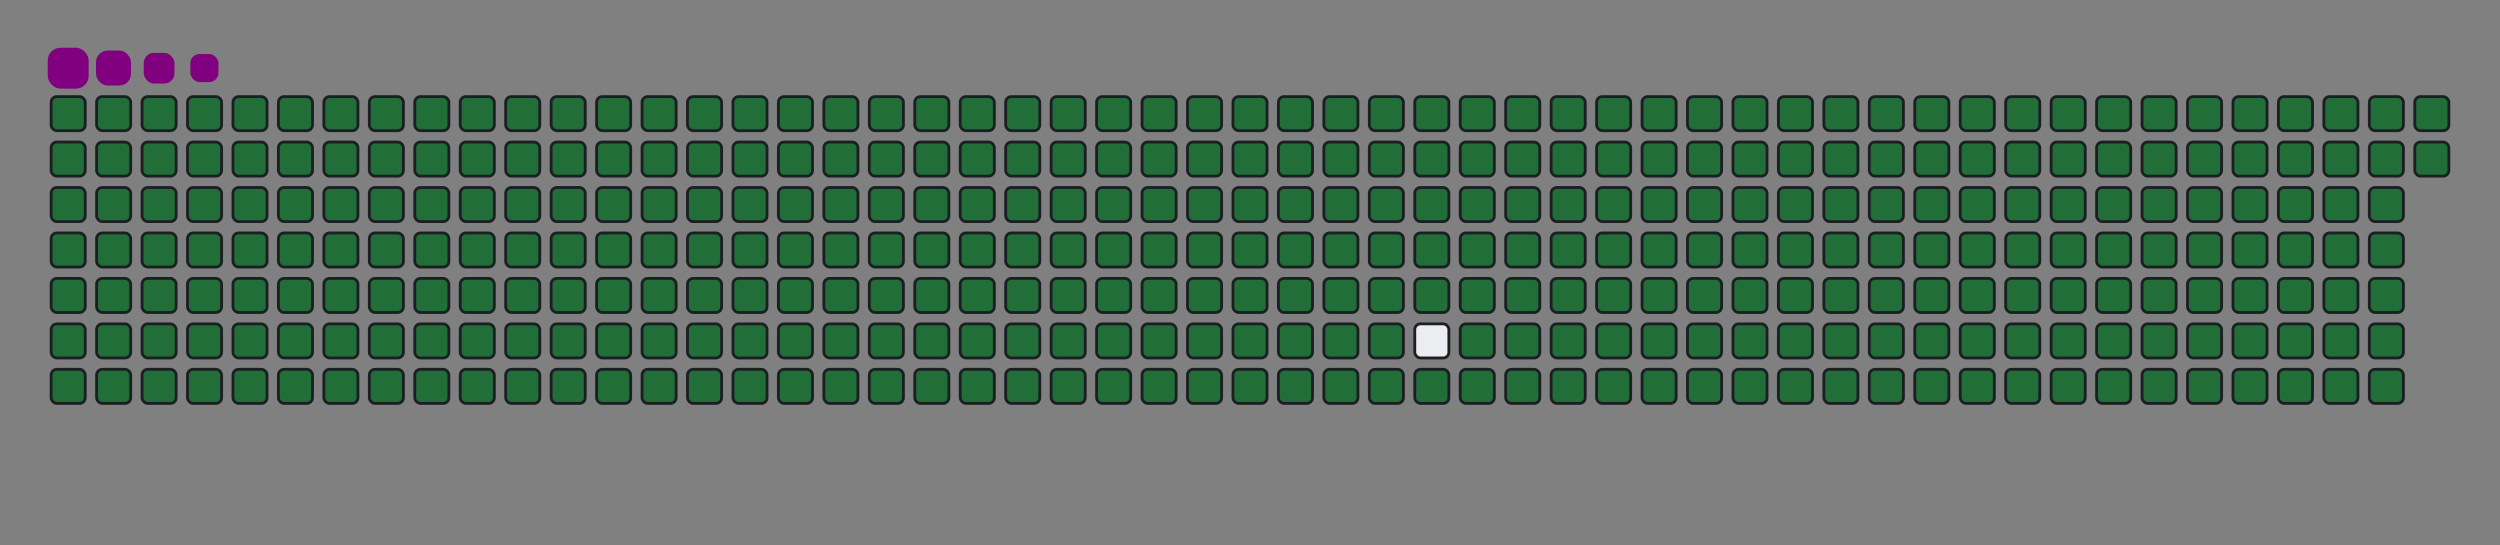 <svg viewBox="-16 -32 880 192" width="880" height="192" xmlns="http://www.w3.org/2000/svg"><rect x="-16" y="-32" width="880" height="192" fill="#808080" stroke="none"/><desc>Generated with https://github.com/Platane/snk</desc><style>:root{--cb:#1b1f230a;--cs:purple;--ce:#ebedf0;--c0:#ebedf0;--c1:#9be9a8;--c2:#40c463;--c3:#30a14e;--c4:#216e39}.c{shape-rendering:geometricPrecision;fill:#ebedf0;stroke-width:1px;stroke:#1b1f230a;animation:none 42500ms linear infinite;width:12px;height:12px}@keyframes c0{0.23%{fill:#216e39}0.25%,100%{fill:#ebedf0}}.c.c0{fill:#216e39;animation-name:c0}@keyframes c1{24.93%{fill:#216e39}24.95%,100%{fill:#ebedf0}}.c.c1{fill:#216e39;animation-name:c1}@keyframes c2{25.17%{fill:#216e39}25.19%,100%{fill:#ebedf0}}.c.c2{fill:#216e39;animation-name:c2}@keyframes c3{49.4%{fill:#216e39}49.42%,100%{fill:#ebedf0}}.c.c3{fill:#216e39;animation-name:c3}@keyframes c4{49.64%{fill:#216e39}49.66%,100%{fill:#ebedf0}}.c.c4{fill:#216e39;animation-name:c4}@keyframes c5{73.87%{fill:#216e39}73.89%,100%{fill:#ebedf0}}.c.c5{fill:#216e39;animation-name:c5}@keyframes c6{74.11%{fill:#216e39}74.13%,100%{fill:#ebedf0}}.c.c6{fill:#216e39;animation-name:c6}@keyframes c7{0.46%{fill:#216e39}0.48%,100%{fill:#ebedf0}}.c.c7{fill:#216e39;animation-name:c7}@keyframes c8{24.7%{fill:#216e39}24.72%,100%{fill:#ebedf0}}.c.c8{fill:#216e39;animation-name:c8}@keyframes c9{25.4%{fill:#216e39}25.42%,100%{fill:#ebedf0}}.c.c9{fill:#216e39;animation-name:c9}@keyframes ca{49.17%{fill:#216e39}49.19%,100%{fill:#ebedf0}}.c.ca{fill:#216e39;animation-name:ca}@keyframes cb{49.87%{fill:#216e39}49.89%,100%{fill:#ebedf0}}.c.cb{fill:#216e39;animation-name:cb}@keyframes cc{73.64%{fill:#216e39}73.66%,100%{fill:#ebedf0}}.c.cc{fill:#216e39;animation-name:cc}@keyframes cd{74.34%{fill:#216e39}74.36%,100%{fill:#ebedf0}}.c.cd{fill:#216e39;animation-name:cd}@keyframes ce{0.7%{fill:#216e39}0.72%,100%{fill:#ebedf0}}.c.ce{fill:#216e39;animation-name:ce}@keyframes cf{24.46%{fill:#216e39}24.48%,100%{fill:#ebedf0}}.c.cf{fill:#216e39;animation-name:cf}@keyframes cg{25.64%{fill:#216e39}25.66%,100%{fill:#ebedf0}}.c.cg{fill:#216e39;animation-name:cg}@keyframes ch{48.93%{fill:#216e39}48.95%,100%{fill:#ebedf0}}.c.ch{fill:#216e39;animation-name:ch}@keyframes ci{50.11%{fill:#216e39}50.13%,100%{fill:#ebedf0}}.c.ci{fill:#216e39;animation-name:ci}@keyframes cj{73.4%{fill:#216e39}73.42%,100%{fill:#ebedf0}}.c.cj{fill:#216e39;animation-name:cj}@keyframes ck{74.58%{fill:#216e39}74.6%,100%{fill:#ebedf0}}.c.ck{fill:#216e39;animation-name:ck}@keyframes cl{0.93%{fill:#216e39}0.95%,100%{fill:#ebedf0}}.c.cl{fill:#216e39;animation-name:cl}@keyframes cm{24.23%{fill:#216e39}24.25%,100%{fill:#ebedf0}}.c.cm{fill:#216e39;animation-name:cm}@keyframes cn{25.87%{fill:#216e39}25.89%,100%{fill:#ebedf0}}.c.cn{fill:#216e39;animation-name:cn}@keyframes co{48.7%{fill:#216e39}48.72%,100%{fill:#ebedf0}}.c.co{fill:#216e39;animation-name:co}@keyframes cp{50.34%{fill:#216e39}50.36%,100%{fill:#ebedf0}}.c.cp{fill:#216e39;animation-name:cp}@keyframes cq{73.17%{fill:#216e39}73.19%,100%{fill:#ebedf0}}.c.cq{fill:#216e39;animation-name:cq}@keyframes cr{74.81%{fill:#216e39}74.83%,100%{fill:#ebedf0}}.c.cr{fill:#216e39;animation-name:cr}@keyframes cs{1.17%{fill:#216e39}1.19%,100%{fill:#ebedf0}}.c.cs{fill:#216e39;animation-name:cs}@keyframes ct{23.99%{fill:#216e39}24.01%,100%{fill:#ebedf0}}.c.ct{fill:#216e39;animation-name:ct}@keyframes cu{26.11%{fill:#216e39}26.13%,100%{fill:#ebedf0}}.c.cu{fill:#216e39;animation-name:cu}@keyframes cv{48.46%{fill:#216e39}48.48%,100%{fill:#ebedf0}}.c.cv{fill:#216e39;animation-name:cv}@keyframes cw{50.58%{fill:#216e39}50.6%,100%{fill:#ebedf0}}.c.cw{fill:#216e39;animation-name:cw}@keyframes cx{72.93%{fill:#216e39}72.95%,100%{fill:#ebedf0}}.c.cx{fill:#216e39;animation-name:cx}@keyframes cy{75.05%{fill:#216e39}75.07%,100%{fill:#ebedf0}}.c.cy{fill:#216e39;animation-name:cy}@keyframes cz{1.4%{fill:#216e39}1.42%,100%{fill:#ebedf0}}.c.cz{fill:#216e39;animation-name:cz}@keyframes c10{23.75%{fill:#216e39}23.77%,100%{fill:#ebedf0}}.c.c10{fill:#216e39;animation-name:c10}@keyframes c11{26.34%{fill:#216e39}26.36%,100%{fill:#ebedf0}}.c.c11{fill:#216e39;animation-name:c11}@keyframes c12{48.23%{fill:#216e39}48.25%,100%{fill:#ebedf0}}.c.c12{fill:#216e39;animation-name:c12}@keyframes c13{50.81%{fill:#216e39}50.83%,100%{fill:#ebedf0}}.c.c13{fill:#216e39;animation-name:c13}@keyframes c14{72.7%{fill:#216e39}72.72%,100%{fill:#ebedf0}}.c.c14{fill:#216e39;animation-name:c14}@keyframes c15{75.28%{fill:#216e39}75.3%,100%{fill:#ebedf0}}.c.c15{fill:#216e39;animation-name:c15}@keyframes c16{1.64%{fill:#216e39}1.66%,100%{fill:#ebedf0}}.c.c16{fill:#216e39;animation-name:c16}@keyframes c17{23.52%{fill:#216e39}23.54%,100%{fill:#ebedf0}}.c.c17{fill:#216e39;animation-name:c17}@keyframes c18{26.58%{fill:#216e39}26.6%,100%{fill:#ebedf0}}.c.c18{fill:#216e39;animation-name:c18}@keyframes c19{47.99%{fill:#216e39}48.01%,100%{fill:#ebedf0}}.c.c19{fill:#216e39;animation-name:c19}@keyframes c1a{51.05%{fill:#216e39}51.07%,100%{fill:#ebedf0}}.c.c1a{fill:#216e39;animation-name:c1a}@keyframes c1b{72.46%{fill:#216e39}72.48%,100%{fill:#ebedf0}}.c.c1b{fill:#216e39;animation-name:c1b}@keyframes c1c{75.52%{fill:#216e39}75.54%,100%{fill:#ebedf0}}.c.c1c{fill:#216e39;animation-name:c1c}@keyframes c1d{1.87%{fill:#216e39}1.89%,100%{fill:#ebedf0}}.c.c1d{fill:#216e39;animation-name:c1d}@keyframes c1e{23.28%{fill:#216e39}23.3%,100%{fill:#ebedf0}}.c.c1e{fill:#216e39;animation-name:c1e}@keyframes c1f{26.81%{fill:#216e39}26.83%,100%{fill:#ebedf0}}.c.c1f{fill:#216e39;animation-name:c1f}@keyframes c1g{47.75%{fill:#216e39}47.77%,100%{fill:#ebedf0}}.c.c1g{fill:#216e39;animation-name:c1g}@keyframes c1h{51.28%{fill:#216e39}51.3%,100%{fill:#ebedf0}}.c.c1h{fill:#216e39;animation-name:c1h}@keyframes c1i{72.23%{fill:#216e39}72.25%,100%{fill:#ebedf0}}.c.c1i{fill:#216e39;animation-name:c1i}@keyframes c1j{75.75%{fill:#216e39}75.77%,100%{fill:#ebedf0}}.c.c1j{fill:#216e39;animation-name:c1j}@keyframes c1k{2.11%{fill:#216e39}2.13%,100%{fill:#ebedf0}}.c.c1k{fill:#216e39;animation-name:c1k}@keyframes c1l{23.05%{fill:#216e39}23.07%,100%{fill:#ebedf0}}.c.c1l{fill:#216e39;animation-name:c1l}@keyframes c1m{27.05%{fill:#216e39}27.07%,100%{fill:#ebedf0}}.c.c1m{fill:#216e39;animation-name:c1m}@keyframes c1n{47.52%{fill:#216e39}47.54%,100%{fill:#ebedf0}}.c.c1n{fill:#216e39;animation-name:c1n}@keyframes c1o{51.52%{fill:#216e39}51.54%,100%{fill:#ebedf0}}.c.c1o{fill:#216e39;animation-name:c1o}@keyframes c1p{71.99%{fill:#216e39}72.01%,100%{fill:#ebedf0}}.c.c1p{fill:#216e39;animation-name:c1p}@keyframes c1q{75.99%{fill:#216e39}76.01%,100%{fill:#ebedf0}}.c.c1q{fill:#216e39;animation-name:c1q}@keyframes c1r{2.34%{fill:#216e39}2.36%,100%{fill:#ebedf0}}.c.c1r{fill:#216e39;animation-name:c1r}@keyframes c1s{22.81%{fill:#216e39}22.83%,100%{fill:#ebedf0}}.c.c1s{fill:#216e39;animation-name:c1s}@keyframes c1t{27.28%{fill:#216e39}27.3%,100%{fill:#ebedf0}}.c.c1t{fill:#216e39;animation-name:c1t}@keyframes c1u{47.28%{fill:#216e39}47.3%,100%{fill:#ebedf0}}.c.c1u{fill:#216e39;animation-name:c1u}@keyframes c1v{51.75%{fill:#216e39}51.77%,100%{fill:#ebedf0}}.c.c1v{fill:#216e39;animation-name:c1v}@keyframes c1w{71.75%{fill:#216e39}71.77%,100%{fill:#ebedf0}}.c.c1w{fill:#216e39;animation-name:c1w}@keyframes c1x{76.23%{fill:#216e39}76.25%,100%{fill:#ebedf0}}.c.c1x{fill:#216e39;animation-name:c1x}@keyframes c1y{2.58%{fill:#216e39}2.6%,100%{fill:#ebedf0}}.c.c1y{fill:#216e39;animation-name:c1y}@keyframes c1z{22.58%{fill:#216e39}22.6%,100%{fill:#ebedf0}}.c.c1z{fill:#216e39;animation-name:c1z}@keyframes c20{27.52%{fill:#216e39}27.54%,100%{fill:#ebedf0}}.c.c20{fill:#216e39;animation-name:c20}@keyframes c21{47.05%{fill:#216e39}47.07%,100%{fill:#ebedf0}}.c.c21{fill:#216e39;animation-name:c21}@keyframes c22{51.99%{fill:#216e39}52.01%,100%{fill:#ebedf0}}.c.c22{fill:#216e39;animation-name:c22}@keyframes c23{71.52%{fill:#216e39}71.54%,100%{fill:#ebedf0}}.c.c23{fill:#216e39;animation-name:c23}@keyframes c24{76.46%{fill:#216e39}76.48%,100%{fill:#ebedf0}}.c.c24{fill:#216e39;animation-name:c24}@keyframes c25{2.81%{fill:#216e39}2.83%,100%{fill:#ebedf0}}.c.c25{fill:#216e39;animation-name:c25}@keyframes c26{22.34%{fill:#216e39}22.36%,100%{fill:#ebedf0}}.c.c26{fill:#216e39;animation-name:c26}@keyframes c27{27.75%{fill:#216e39}27.77%,100%{fill:#ebedf0}}.c.c27{fill:#216e39;animation-name:c27}@keyframes c28{46.81%{fill:#216e39}46.83%,100%{fill:#ebedf0}}.c.c28{fill:#216e39;animation-name:c28}@keyframes c29{52.23%{fill:#216e39}52.25%,100%{fill:#ebedf0}}.c.c29{fill:#216e39;animation-name:c29}@keyframes c2a{71.28%{fill:#216e39}71.3%,100%{fill:#ebedf0}}.c.c2a{fill:#216e39;animation-name:c2a}@keyframes c2b{76.7%{fill:#216e39}76.72%,100%{fill:#ebedf0}}.c.c2b{fill:#216e39;animation-name:c2b}@keyframes c2c{3.05%{fill:#216e39}3.07%,100%{fill:#ebedf0}}.c.c2c{fill:#216e39;animation-name:c2c}@keyframes c2d{22.11%{fill:#216e39}22.13%,100%{fill:#ebedf0}}.c.c2d{fill:#216e39;animation-name:c2d}@keyframes c2e{27.99%{fill:#216e39}28.01%,100%{fill:#ebedf0}}.c.c2e{fill:#216e39;animation-name:c2e}@keyframes c2f{46.58%{fill:#216e39}46.6%,100%{fill:#ebedf0}}.c.c2f{fill:#216e39;animation-name:c2f}@keyframes c2g{52.46%{fill:#216e39}52.48%,100%{fill:#ebedf0}}.c.c2g{fill:#216e39;animation-name:c2g}@keyframes c2h{71.05%{fill:#216e39}71.07%,100%{fill:#ebedf0}}.c.c2h{fill:#216e39;animation-name:c2h}@keyframes c2i{76.93%{fill:#216e39}76.95%,100%{fill:#ebedf0}}.c.c2i{fill:#216e39;animation-name:c2i}@keyframes c2j{3.28%{fill:#216e39}3.3%,100%{fill:#ebedf0}}.c.c2j{fill:#216e39;animation-name:c2j}@keyframes c2k{21.87%{fill:#216e39}21.89%,100%{fill:#ebedf0}}.c.c2k{fill:#216e39;animation-name:c2k}@keyframes c2l{28.23%{fill:#216e39}28.25%,100%{fill:#ebedf0}}.c.c2l{fill:#216e39;animation-name:c2l}@keyframes c2m{46.34%{fill:#216e39}46.36%,100%{fill:#ebedf0}}.c.c2m{fill:#216e39;animation-name:c2m}@keyframes c2n{52.7%{fill:#216e39}52.72%,100%{fill:#ebedf0}}.c.c2n{fill:#216e39;animation-name:c2n}@keyframes c2o{70.81%{fill:#216e39}70.83%,100%{fill:#ebedf0}}.c.c2o{fill:#216e39;animation-name:c2o}@keyframes c2p{77.17%{fill:#216e39}77.19%,100%{fill:#ebedf0}}.c.c2p{fill:#216e39;animation-name:c2p}@keyframes c2q{3.52%{fill:#216e39}3.54%,100%{fill:#ebedf0}}.c.c2q{fill:#216e39;animation-name:c2q}@keyframes c2r{21.64%{fill:#216e39}21.66%,100%{fill:#ebedf0}}.c.c2r{fill:#216e39;animation-name:c2r}@keyframes c2s{28.46%{fill:#216e39}28.48%,100%{fill:#ebedf0}}.c.c2s{fill:#216e39;animation-name:c2s}@keyframes c2t{46.11%{fill:#216e39}46.13%,100%{fill:#ebedf0}}.c.c2t{fill:#216e39;animation-name:c2t}@keyframes c2u{52.93%{fill:#216e39}52.95%,100%{fill:#ebedf0}}.c.c2u{fill:#216e39;animation-name:c2u}@keyframes c2v{70.58%{fill:#216e39}70.6%,100%{fill:#ebedf0}}.c.c2v{fill:#216e39;animation-name:c2v}@keyframes c2w{77.4%{fill:#216e39}77.42%,100%{fill:#ebedf0}}.c.c2w{fill:#216e39;animation-name:c2w}@keyframes c2x{3.75%{fill:#216e39}3.77%,100%{fill:#ebedf0}}.c.c2x{fill:#216e39;animation-name:c2x}@keyframes c2y{21.4%{fill:#216e39}21.42%,100%{fill:#ebedf0}}.c.c2y{fill:#216e39;animation-name:c2y}@keyframes c2z{28.7%{fill:#216e39}28.72%,100%{fill:#ebedf0}}.c.c2z{fill:#216e39;animation-name:c2z}@keyframes c30{45.87%{fill:#216e39}45.89%,100%{fill:#ebedf0}}.c.c30{fill:#216e39;animation-name:c30}@keyframes c31{53.17%{fill:#216e39}53.19%,100%{fill:#ebedf0}}.c.c31{fill:#216e39;animation-name:c31}@keyframes c32{70.34%{fill:#216e39}70.36%,100%{fill:#ebedf0}}.c.c32{fill:#216e39;animation-name:c32}@keyframes c33{77.64%{fill:#216e39}77.66%,100%{fill:#ebedf0}}.c.c33{fill:#216e39;animation-name:c33}@keyframes c34{3.99%{fill:#216e39}4.01%,100%{fill:#ebedf0}}.c.c34{fill:#216e39;animation-name:c34}@keyframes c35{21.17%{fill:#216e39}21.19%,100%{fill:#ebedf0}}.c.c35{fill:#216e39;animation-name:c35}@keyframes c36{28.93%{fill:#216e39}28.95%,100%{fill:#ebedf0}}.c.c36{fill:#216e39;animation-name:c36}@keyframes c37{45.64%{fill:#216e39}45.66%,100%{fill:#ebedf0}}.c.c37{fill:#216e39;animation-name:c37}@keyframes c38{53.4%{fill:#216e39}53.42%,100%{fill:#ebedf0}}.c.c38{fill:#216e39;animation-name:c38}@keyframes c39{70.11%{fill:#216e39}70.13%,100%{fill:#ebedf0}}.c.c39{fill:#216e39;animation-name:c39}@keyframes c3a{77.87%{fill:#216e39}77.89%,100%{fill:#ebedf0}}.c.c3a{fill:#216e39;animation-name:c3a}@keyframes c3b{4.23%{fill:#216e39}4.25%,100%{fill:#ebedf0}}.c.c3b{fill:#216e39;animation-name:c3b}@keyframes c3c{20.93%{fill:#216e39}20.95%,100%{fill:#ebedf0}}.c.c3c{fill:#216e39;animation-name:c3c}@keyframes c3d{29.17%{fill:#216e39}29.19%,100%{fill:#ebedf0}}.c.c3d{fill:#216e39;animation-name:c3d}@keyframes c3e{45.4%{fill:#216e39}45.42%,100%{fill:#ebedf0}}.c.c3e{fill:#216e39;animation-name:c3e}@keyframes c3f{53.64%{fill:#216e39}53.66%,100%{fill:#ebedf0}}.c.c3f{fill:#216e39;animation-name:c3f}@keyframes c3g{69.87%{fill:#216e39}69.89%,100%{fill:#ebedf0}}.c.c3g{fill:#216e39;animation-name:c3g}@keyframes c3h{78.11%{fill:#216e39}78.13%,100%{fill:#ebedf0}}.c.c3h{fill:#216e39;animation-name:c3h}@keyframes c3i{4.46%{fill:#216e39}4.48%,100%{fill:#ebedf0}}.c.c3i{fill:#216e39;animation-name:c3i}@keyframes c3j{20.7%{fill:#216e39}20.72%,100%{fill:#ebedf0}}.c.c3j{fill:#216e39;animation-name:c3j}@keyframes c3k{29.4%{fill:#216e39}29.42%,100%{fill:#ebedf0}}.c.c3k{fill:#216e39;animation-name:c3k}@keyframes c3l{45.17%{fill:#216e39}45.19%,100%{fill:#ebedf0}}.c.c3l{fill:#216e39;animation-name:c3l}@keyframes c3m{53.87%{fill:#216e39}53.89%,100%{fill:#ebedf0}}.c.c3m{fill:#216e39;animation-name:c3m}@keyframes c3n{69.64%{fill:#216e39}69.66%,100%{fill:#ebedf0}}.c.c3n{fill:#216e39;animation-name:c3n}@keyframes c3o{78.34%{fill:#216e39}78.36%,100%{fill:#ebedf0}}.c.c3o{fill:#216e39;animation-name:c3o}@keyframes c3p{4.7%{fill:#216e39}4.72%,100%{fill:#ebedf0}}.c.c3p{fill:#216e39;animation-name:c3p}@keyframes c3q{20.46%{fill:#216e39}20.48%,100%{fill:#ebedf0}}.c.c3q{fill:#216e39;animation-name:c3q}@keyframes c3r{29.64%{fill:#216e39}29.66%,100%{fill:#ebedf0}}.c.c3r{fill:#216e39;animation-name:c3r}@keyframes c3s{44.93%{fill:#216e39}44.95%,100%{fill:#ebedf0}}.c.c3s{fill:#216e39;animation-name:c3s}@keyframes c3t{54.11%{fill:#216e39}54.13%,100%{fill:#ebedf0}}.c.c3t{fill:#216e39;animation-name:c3t}@keyframes c3u{69.4%{fill:#216e39}69.42%,100%{fill:#ebedf0}}.c.c3u{fill:#216e39;animation-name:c3u}@keyframes c3v{78.58%{fill:#216e39}78.6%,100%{fill:#ebedf0}}.c.c3v{fill:#216e39;animation-name:c3v}@keyframes c3w{4.93%{fill:#216e39}4.95%,100%{fill:#ebedf0}}.c.c3w{fill:#216e39;animation-name:c3w}@keyframes c3x{20.23%{fill:#216e39}20.25%,100%{fill:#ebedf0}}.c.c3x{fill:#216e39;animation-name:c3x}@keyframes c3y{29.87%{fill:#216e39}29.89%,100%{fill:#ebedf0}}.c.c3y{fill:#216e39;animation-name:c3y}@keyframes c3z{44.7%{fill:#216e39}44.72%,100%{fill:#ebedf0}}.c.c3z{fill:#216e39;animation-name:c3z}@keyframes c40{54.34%{fill:#216e39}54.36%,100%{fill:#ebedf0}}.c.c40{fill:#216e39;animation-name:c40}@keyframes c41{69.17%{fill:#216e39}69.19%,100%{fill:#ebedf0}}.c.c41{fill:#216e39;animation-name:c41}@keyframes c42{78.81%{fill:#216e39}78.83%,100%{fill:#ebedf0}}.c.c42{fill:#216e39;animation-name:c42}@keyframes c43{5.17%{fill:#216e39}5.19%,100%{fill:#ebedf0}}.c.c43{fill:#216e39;animation-name:c43}@keyframes c44{19.99%{fill:#216e39}20.01%,100%{fill:#ebedf0}}.c.c44{fill:#216e39;animation-name:c44}@keyframes c45{30.11%{fill:#216e39}30.13%,100%{fill:#ebedf0}}.c.c45{fill:#216e39;animation-name:c45}@keyframes c46{44.46%{fill:#216e39}44.48%,100%{fill:#ebedf0}}.c.c46{fill:#216e39;animation-name:c46}@keyframes c47{54.58%{fill:#216e39}54.6%,100%{fill:#ebedf0}}.c.c47{fill:#216e39;animation-name:c47}@keyframes c48{68.93%{fill:#216e39}68.95%,100%{fill:#ebedf0}}.c.c48{fill:#216e39;animation-name:c48}@keyframes c49{79.05%{fill:#216e39}79.07%,100%{fill:#ebedf0}}.c.c49{fill:#216e39;animation-name:c49}@keyframes c4a{5.4%{fill:#216e39}5.42%,100%{fill:#ebedf0}}.c.c4a{fill:#216e39;animation-name:c4a}@keyframes c4b{19.75%{fill:#216e39}19.77%,100%{fill:#ebedf0}}.c.c4b{fill:#216e39;animation-name:c4b}@keyframes c4c{30.34%{fill:#216e39}30.36%,100%{fill:#ebedf0}}.c.c4c{fill:#216e39;animation-name:c4c}@keyframes c4d{44.23%{fill:#216e39}44.25%,100%{fill:#ebedf0}}.c.c4d{fill:#216e39;animation-name:c4d}@keyframes c4e{54.81%{fill:#216e39}54.83%,100%{fill:#ebedf0}}.c.c4e{fill:#216e39;animation-name:c4e}@keyframes c4f{68.7%{fill:#216e39}68.72%,100%{fill:#ebedf0}}.c.c4f{fill:#216e39;animation-name:c4f}@keyframes c4g{79.28%{fill:#216e39}79.3%,100%{fill:#ebedf0}}.c.c4g{fill:#216e39;animation-name:c4g}@keyframes c4h{5.64%{fill:#216e39}5.66%,100%{fill:#ebedf0}}.c.c4h{fill:#216e39;animation-name:c4h}@keyframes c4i{19.52%{fill:#216e39}19.54%,100%{fill:#ebedf0}}.c.c4i{fill:#216e39;animation-name:c4i}@keyframes c4j{30.58%{fill:#216e39}30.6%,100%{fill:#ebedf0}}.c.c4j{fill:#216e39;animation-name:c4j}@keyframes c4k{43.99%{fill:#216e39}44.01%,100%{fill:#ebedf0}}.c.c4k{fill:#216e39;animation-name:c4k}@keyframes c4l{55.05%{fill:#216e39}55.07%,100%{fill:#ebedf0}}.c.c4l{fill:#216e39;animation-name:c4l}@keyframes c4m{68.46%{fill:#216e39}68.48%,100%{fill:#ebedf0}}.c.c4m{fill:#216e39;animation-name:c4m}@keyframes c4n{79.52%{fill:#216e39}79.54%,100%{fill:#ebedf0}}.c.c4n{fill:#216e39;animation-name:c4n}@keyframes c4o{5.87%{fill:#216e39}5.89%,100%{fill:#ebedf0}}.c.c4o{fill:#216e39;animation-name:c4o}@keyframes c4p{19.28%{fill:#216e39}19.3%,100%{fill:#ebedf0}}.c.c4p{fill:#216e39;animation-name:c4p}@keyframes c4q{30.81%{fill:#216e39}30.83%,100%{fill:#ebedf0}}.c.c4q{fill:#216e39;animation-name:c4q}@keyframes c4r{43.75%{fill:#216e39}43.77%,100%{fill:#ebedf0}}.c.c4r{fill:#216e39;animation-name:c4r}@keyframes c4s{55.28%{fill:#216e39}55.3%,100%{fill:#ebedf0}}.c.c4s{fill:#216e39;animation-name:c4s}@keyframes c4t{68.23%{fill:#216e39}68.25%,100%{fill:#ebedf0}}.c.c4t{fill:#216e39;animation-name:c4t}@keyframes c4u{79.75%{fill:#216e39}79.77%,100%{fill:#ebedf0}}.c.c4u{fill:#216e39;animation-name:c4u}@keyframes c4v{6.11%{fill:#216e39}6.13%,100%{fill:#ebedf0}}.c.c4v{fill:#216e39;animation-name:c4v}@keyframes c4w{19.05%{fill:#216e39}19.07%,100%{fill:#ebedf0}}.c.c4w{fill:#216e39;animation-name:c4w}@keyframes c4x{31.05%{fill:#216e39}31.07%,100%{fill:#ebedf0}}.c.c4x{fill:#216e39;animation-name:c4x}@keyframes c4y{43.52%{fill:#216e39}43.54%,100%{fill:#ebedf0}}.c.c4y{fill:#216e39;animation-name:c4y}@keyframes c4z{55.52%{fill:#216e39}55.54%,100%{fill:#ebedf0}}.c.c4z{fill:#216e39;animation-name:c4z}@keyframes c50{67.99%{fill:#216e39}68.01%,100%{fill:#ebedf0}}.c.c50{fill:#216e39;animation-name:c50}@keyframes c51{79.99%{fill:#216e39}80.01%,100%{fill:#ebedf0}}.c.c51{fill:#216e39;animation-name:c51}@keyframes c52{6.34%{fill:#216e39}6.36%,100%{fill:#ebedf0}}.c.c52{fill:#216e39;animation-name:c52}@keyframes c53{18.81%{fill:#216e39}18.83%,100%{fill:#ebedf0}}.c.c53{fill:#216e39;animation-name:c53}@keyframes c54{31.28%{fill:#216e39}31.3%,100%{fill:#ebedf0}}.c.c54{fill:#216e39;animation-name:c54}@keyframes c55{43.28%{fill:#216e39}43.3%,100%{fill:#ebedf0}}.c.c55{fill:#216e39;animation-name:c55}@keyframes c56{55.75%{fill:#216e39}55.77%,100%{fill:#ebedf0}}.c.c56{fill:#216e39;animation-name:c56}@keyframes c57{67.75%{fill:#216e39}67.77%,100%{fill:#ebedf0}}.c.c57{fill:#216e39;animation-name:c57}@keyframes c58{80.23%{fill:#216e39}80.25%,100%{fill:#ebedf0}}.c.c58{fill:#216e39;animation-name:c58}@keyframes c59{6.58%{fill:#216e39}6.6%,100%{fill:#ebedf0}}.c.c59{fill:#216e39;animation-name:c59}@keyframes c5a{18.58%{fill:#216e39}18.6%,100%{fill:#ebedf0}}.c.c5a{fill:#216e39;animation-name:c5a}@keyframes c5b{31.52%{fill:#216e39}31.54%,100%{fill:#ebedf0}}.c.c5b{fill:#216e39;animation-name:c5b}@keyframes c5c{43.05%{fill:#216e39}43.07%,100%{fill:#ebedf0}}.c.c5c{fill:#216e39;animation-name:c5c}@keyframes c5d{55.99%{fill:#216e39}56.01%,100%{fill:#ebedf0}}.c.c5d{fill:#216e39;animation-name:c5d}@keyframes c5e{67.52%{fill:#216e39}67.54%,100%{fill:#ebedf0}}.c.c5e{fill:#216e39;animation-name:c5e}@keyframes c5f{80.46%{fill:#216e39}80.48%,100%{fill:#ebedf0}}.c.c5f{fill:#216e39;animation-name:c5f}@keyframes c5g{6.81%{fill:#216e39}6.83%,100%{fill:#ebedf0}}.c.c5g{fill:#216e39;animation-name:c5g}@keyframes c5h{18.34%{fill:#216e39}18.36%,100%{fill:#ebedf0}}.c.c5h{fill:#216e39;animation-name:c5h}@keyframes c5i{31.75%{fill:#216e39}31.77%,100%{fill:#ebedf0}}.c.c5i{fill:#216e39;animation-name:c5i}@keyframes c5j{42.81%{fill:#216e39}42.83%,100%{fill:#ebedf0}}.c.c5j{fill:#216e39;animation-name:c5j}@keyframes c5k{56.23%{fill:#216e39}56.25%,100%{fill:#ebedf0}}.c.c5k{fill:#216e39;animation-name:c5k}@keyframes c5l{67.28%{fill:#216e39}67.3%,100%{fill:#ebedf0}}.c.c5l{fill:#216e39;animation-name:c5l}@keyframes c5m{80.7%{fill:#216e39}80.72%,100%{fill:#ebedf0}}.c.c5m{fill:#216e39;animation-name:c5m}@keyframes c5n{7.05%{fill:#216e39}7.07%,100%{fill:#ebedf0}}.c.c5n{fill:#216e39;animation-name:c5n}@keyframes c5o{18.11%{fill:#216e39}18.13%,100%{fill:#ebedf0}}.c.c5o{fill:#216e39;animation-name:c5o}@keyframes c5p{31.99%{fill:#216e39}32.01%,100%{fill:#ebedf0}}.c.c5p{fill:#216e39;animation-name:c5p}@keyframes c5q{42.58%{fill:#216e39}42.6%,100%{fill:#ebedf0}}.c.c5q{fill:#216e39;animation-name:c5q}@keyframes c5r{56.46%{fill:#216e39}56.48%,100%{fill:#ebedf0}}.c.c5r{fill:#216e39;animation-name:c5r}@keyframes c5s{67.05%{fill:#216e39}67.07%,100%{fill:#ebedf0}}.c.c5s{fill:#216e39;animation-name:c5s}@keyframes c5t{80.93%{fill:#216e39}80.95%,100%{fill:#ebedf0}}.c.c5t{fill:#216e39;animation-name:c5t}@keyframes c5u{7.28%{fill:#216e39}7.3%,100%{fill:#ebedf0}}.c.c5u{fill:#216e39;animation-name:c5u}@keyframes c5v{17.87%{fill:#216e39}17.89%,100%{fill:#ebedf0}}.c.c5v{fill:#216e39;animation-name:c5v}@keyframes c5w{32.23%{fill:#216e39}32.25%,100%{fill:#ebedf0}}.c.c5w{fill:#216e39;animation-name:c5w}@keyframes c5x{42.34%{fill:#216e39}42.36%,100%{fill:#ebedf0}}.c.c5x{fill:#216e39;animation-name:c5x}@keyframes c5y{56.7%{fill:#216e39}56.72%,100%{fill:#ebedf0}}.c.c5y{fill:#216e39;animation-name:c5y}@keyframes c5z{81.17%{fill:#216e39}81.19%,100%{fill:#ebedf0}}.c.c5z{fill:#216e39;animation-name:c5z}@keyframes c60{7.52%{fill:#216e39}7.54%,100%{fill:#ebedf0}}.c.c60{fill:#216e39;animation-name:c60}@keyframes c61{17.64%{fill:#216e39}17.66%,100%{fill:#ebedf0}}.c.c61{fill:#216e39;animation-name:c61}@keyframes c62{32.46%{fill:#216e39}32.48%,100%{fill:#ebedf0}}.c.c62{fill:#216e39;animation-name:c62}@keyframes c63{42.11%{fill:#216e39}42.13%,100%{fill:#ebedf0}}.c.c63{fill:#216e39;animation-name:c63}@keyframes c64{56.93%{fill:#216e39}56.95%,100%{fill:#ebedf0}}.c.c64{fill:#216e39;animation-name:c64}@keyframes c65{66.58%{fill:#216e39}66.6%,100%{fill:#ebedf0}}.c.c65{fill:#216e39;animation-name:c65}@keyframes c66{81.4%{fill:#216e39}81.42%,100%{fill:#ebedf0}}.c.c66{fill:#216e39;animation-name:c66}@keyframes c67{7.75%{fill:#216e39}7.77%,100%{fill:#ebedf0}}.c.c67{fill:#216e39;animation-name:c67}@keyframes c68{17.4%{fill:#216e39}17.42%,100%{fill:#ebedf0}}.c.c68{fill:#216e39;animation-name:c68}@keyframes c69{32.7%{fill:#216e39}32.72%,100%{fill:#ebedf0}}.c.c69{fill:#216e39;animation-name:c69}@keyframes c6a{41.87%{fill:#216e39}41.89%,100%{fill:#ebedf0}}.c.c6a{fill:#216e39;animation-name:c6a}@keyframes c6b{57.17%{fill:#216e39}57.19%,100%{fill:#ebedf0}}.c.c6b{fill:#216e39;animation-name:c6b}@keyframes c6c{66.34%{fill:#216e39}66.36%,100%{fill:#ebedf0}}.c.c6c{fill:#216e39;animation-name:c6c}@keyframes c6d{81.64%{fill:#216e39}81.66%,100%{fill:#ebedf0}}.c.c6d{fill:#216e39;animation-name:c6d}@keyframes c6e{7.99%{fill:#216e39}8.01%,100%{fill:#ebedf0}}.c.c6e{fill:#216e39;animation-name:c6e}@keyframes c6f{17.17%{fill:#216e39}17.19%,100%{fill:#ebedf0}}.c.c6f{fill:#216e39;animation-name:c6f}@keyframes c6g{32.93%{fill:#216e39}32.95%,100%{fill:#ebedf0}}.c.c6g{fill:#216e39;animation-name:c6g}@keyframes c6h{41.64%{fill:#216e39}41.66%,100%{fill:#ebedf0}}.c.c6h{fill:#216e39;animation-name:c6h}@keyframes c6i{57.4%{fill:#216e39}57.42%,100%{fill:#ebedf0}}.c.c6i{fill:#216e39;animation-name:c6i}@keyframes c6j{66.11%{fill:#216e39}66.13%,100%{fill:#ebedf0}}.c.c6j{fill:#216e39;animation-name:c6j}@keyframes c6k{81.87%{fill:#216e39}81.89%,100%{fill:#ebedf0}}.c.c6k{fill:#216e39;animation-name:c6k}@keyframes c6l{8.23%{fill:#216e39}8.25%,100%{fill:#ebedf0}}.c.c6l{fill:#216e39;animation-name:c6l}@keyframes c6m{16.93%{fill:#216e39}16.95%,100%{fill:#ebedf0}}.c.c6m{fill:#216e39;animation-name:c6m}@keyframes c6n{33.17%{fill:#216e39}33.19%,100%{fill:#ebedf0}}.c.c6n{fill:#216e39;animation-name:c6n}@keyframes c6o{41.4%{fill:#216e39}41.42%,100%{fill:#ebedf0}}.c.c6o{fill:#216e39;animation-name:c6o}@keyframes c6p{57.64%{fill:#216e39}57.66%,100%{fill:#ebedf0}}.c.c6p{fill:#216e39;animation-name:c6p}@keyframes c6q{65.87%{fill:#216e39}65.89%,100%{fill:#ebedf0}}.c.c6q{fill:#216e39;animation-name:c6q}@keyframes c6r{82.11%{fill:#216e39}82.13%,100%{fill:#ebedf0}}.c.c6r{fill:#216e39;animation-name:c6r}@keyframes c6s{8.46%{fill:#216e39}8.48%,100%{fill:#ebedf0}}.c.c6s{fill:#216e39;animation-name:c6s}@keyframes c6t{16.7%{fill:#216e39}16.72%,100%{fill:#ebedf0}}.c.c6t{fill:#216e39;animation-name:c6t}@keyframes c6u{33.4%{fill:#216e39}33.42%,100%{fill:#ebedf0}}.c.c6u{fill:#216e39;animation-name:c6u}@keyframes c6v{41.17%{fill:#216e39}41.19%,100%{fill:#ebedf0}}.c.c6v{fill:#216e39;animation-name:c6v}@keyframes c6w{57.87%{fill:#216e39}57.89%,100%{fill:#ebedf0}}.c.c6w{fill:#216e39;animation-name:c6w}@keyframes c6x{65.64%{fill:#216e39}65.66%,100%{fill:#ebedf0}}.c.c6x{fill:#216e39;animation-name:c6x}@keyframes c6y{82.34%{fill:#216e39}82.36%,100%{fill:#ebedf0}}.c.c6y{fill:#216e39;animation-name:c6y}@keyframes c6z{8.7%{fill:#216e39}8.72%,100%{fill:#ebedf0}}.c.c6z{fill:#216e39;animation-name:c6z}@keyframes c70{16.46%{fill:#216e39}16.48%,100%{fill:#ebedf0}}.c.c70{fill:#216e39;animation-name:c70}@keyframes c71{33.64%{fill:#216e39}33.66%,100%{fill:#ebedf0}}.c.c71{fill:#216e39;animation-name:c71}@keyframes c72{40.93%{fill:#216e39}40.95%,100%{fill:#ebedf0}}.c.c72{fill:#216e39;animation-name:c72}@keyframes c73{58.11%{fill:#216e39}58.13%,100%{fill:#ebedf0}}.c.c73{fill:#216e39;animation-name:c73}@keyframes c74{65.4%{fill:#216e39}65.42%,100%{fill:#ebedf0}}.c.c74{fill:#216e39;animation-name:c74}@keyframes c75{82.58%{fill:#216e39}82.6%,100%{fill:#ebedf0}}.c.c75{fill:#216e39;animation-name:c75}@keyframes c76{8.93%{fill:#216e39}8.95%,100%{fill:#ebedf0}}.c.c76{fill:#216e39;animation-name:c76}@keyframes c77{16.23%{fill:#216e39}16.25%,100%{fill:#ebedf0}}.c.c77{fill:#216e39;animation-name:c77}@keyframes c78{33.87%{fill:#216e39}33.89%,100%{fill:#ebedf0}}.c.c78{fill:#216e39;animation-name:c78}@keyframes c79{40.7%{fill:#216e39}40.72%,100%{fill:#ebedf0}}.c.c79{fill:#216e39;animation-name:c79}@keyframes c7a{58.34%{fill:#216e39}58.36%,100%{fill:#ebedf0}}.c.c7a{fill:#216e39;animation-name:c7a}@keyframes c7b{65.17%{fill:#216e39}65.19%,100%{fill:#ebedf0}}.c.c7b{fill:#216e39;animation-name:c7b}@keyframes c7c{82.81%{fill:#216e39}82.83%,100%{fill:#ebedf0}}.c.c7c{fill:#216e39;animation-name:c7c}@keyframes c7d{9.17%{fill:#216e39}9.19%,100%{fill:#ebedf0}}.c.c7d{fill:#216e39;animation-name:c7d}@keyframes c7e{15.99%{fill:#216e39}16.01%,100%{fill:#ebedf0}}.c.c7e{fill:#216e39;animation-name:c7e}@keyframes c7f{34.11%{fill:#216e39}34.13%,100%{fill:#ebedf0}}.c.c7f{fill:#216e39;animation-name:c7f}@keyframes c7g{40.46%{fill:#216e39}40.48%,100%{fill:#ebedf0}}.c.c7g{fill:#216e39;animation-name:c7g}@keyframes c7h{58.58%{fill:#216e39}58.6%,100%{fill:#ebedf0}}.c.c7h{fill:#216e39;animation-name:c7h}@keyframes c7i{64.93%{fill:#216e39}64.95%,100%{fill:#ebedf0}}.c.c7i{fill:#216e39;animation-name:c7i}@keyframes c7j{83.05%{fill:#216e39}83.07%,100%{fill:#ebedf0}}.c.c7j{fill:#216e39;animation-name:c7j}@keyframes c7k{9.4%{fill:#216e39}9.42%,100%{fill:#ebedf0}}.c.c7k{fill:#216e39;animation-name:c7k}@keyframes c7l{15.75%{fill:#216e39}15.77%,100%{fill:#ebedf0}}.c.c7l{fill:#216e39;animation-name:c7l}@keyframes c7m{34.34%{fill:#216e39}34.36%,100%{fill:#ebedf0}}.c.c7m{fill:#216e39;animation-name:c7m}@keyframes c7n{40.23%{fill:#216e39}40.25%,100%{fill:#ebedf0}}.c.c7n{fill:#216e39;animation-name:c7n}@keyframes c7o{58.81%{fill:#216e39}58.83%,100%{fill:#ebedf0}}.c.c7o{fill:#216e39;animation-name:c7o}@keyframes c7p{64.7%{fill:#216e39}64.72%,100%{fill:#ebedf0}}.c.c7p{fill:#216e39;animation-name:c7p}@keyframes c7q{83.28%{fill:#216e39}83.3%,100%{fill:#ebedf0}}.c.c7q{fill:#216e39;animation-name:c7q}@keyframes c7r{9.64%{fill:#216e39}9.66%,100%{fill:#ebedf0}}.c.c7r{fill:#216e39;animation-name:c7r}@keyframes c7s{15.52%{fill:#216e39}15.54%,100%{fill:#ebedf0}}.c.c7s{fill:#216e39;animation-name:c7s}@keyframes c7t{34.58%{fill:#216e39}34.6%,100%{fill:#ebedf0}}.c.c7t{fill:#216e39;animation-name:c7t}@keyframes c7u{39.99%{fill:#216e39}40.01%,100%{fill:#ebedf0}}.c.c7u{fill:#216e39;animation-name:c7u}@keyframes c7v{59.05%{fill:#216e39}59.07%,100%{fill:#ebedf0}}.c.c7v{fill:#216e39;animation-name:c7v}@keyframes c7w{64.46%{fill:#216e39}64.48%,100%{fill:#ebedf0}}.c.c7w{fill:#216e39;animation-name:c7w}@keyframes c7x{83.52%{fill:#216e39}83.54%,100%{fill:#ebedf0}}.c.c7x{fill:#216e39;animation-name:c7x}@keyframes c7y{9.87%{fill:#216e39}9.89%,100%{fill:#ebedf0}}.c.c7y{fill:#216e39;animation-name:c7y}@keyframes c7z{15.28%{fill:#216e39}15.3%,100%{fill:#ebedf0}}.c.c7z{fill:#216e39;animation-name:c7z}@keyframes c80{34.81%{fill:#216e39}34.83%,100%{fill:#ebedf0}}.c.c80{fill:#216e39;animation-name:c80}@keyframes c81{39.75%{fill:#216e39}39.77%,100%{fill:#ebedf0}}.c.c81{fill:#216e39;animation-name:c81}@keyframes c82{59.28%{fill:#216e39}59.3%,100%{fill:#ebedf0}}.c.c82{fill:#216e39;animation-name:c82}@keyframes c83{64.23%{fill:#216e39}64.25%,100%{fill:#ebedf0}}.c.c83{fill:#216e39;animation-name:c83}@keyframes c84{83.75%{fill:#216e39}83.77%,100%{fill:#ebedf0}}.c.c84{fill:#216e39;animation-name:c84}@keyframes c85{10.11%{fill:#216e39}10.13%,100%{fill:#ebedf0}}.c.c85{fill:#216e39;animation-name:c85}@keyframes c86{15.05%{fill:#216e39}15.07%,100%{fill:#ebedf0}}.c.c86{fill:#216e39;animation-name:c86}@keyframes c87{35.05%{fill:#216e39}35.07%,100%{fill:#ebedf0}}.c.c87{fill:#216e39;animation-name:c87}@keyframes c88{39.52%{fill:#216e39}39.54%,100%{fill:#ebedf0}}.c.c88{fill:#216e39;animation-name:c88}@keyframes c89{59.52%{fill:#216e39}59.54%,100%{fill:#ebedf0}}.c.c89{fill:#216e39;animation-name:c89}@keyframes c8a{63.99%{fill:#216e39}64.01%,100%{fill:#ebedf0}}.c.c8a{fill:#216e39;animation-name:c8a}@keyframes c8b{83.99%{fill:#216e39}84.01%,100%{fill:#ebedf0}}.c.c8b{fill:#216e39;animation-name:c8b}@keyframes c8c{10.34%{fill:#216e39}10.36%,100%{fill:#ebedf0}}.c.c8c{fill:#216e39;animation-name:c8c}@keyframes c8d{14.81%{fill:#216e39}14.83%,100%{fill:#ebedf0}}.c.c8d{fill:#216e39;animation-name:c8d}@keyframes c8e{35.28%{fill:#216e39}35.3%,100%{fill:#ebedf0}}.c.c8e{fill:#216e39;animation-name:c8e}@keyframes c8f{39.28%{fill:#216e39}39.3%,100%{fill:#ebedf0}}.c.c8f{fill:#216e39;animation-name:c8f}@keyframes c8g{59.75%{fill:#216e39}59.77%,100%{fill:#ebedf0}}.c.c8g{fill:#216e39;animation-name:c8g}@keyframes c8h{63.75%{fill:#216e39}63.77%,100%{fill:#ebedf0}}.c.c8h{fill:#216e39;animation-name:c8h}@keyframes c8i{84.23%{fill:#216e39}84.25%,100%{fill:#ebedf0}}.c.c8i{fill:#216e39;animation-name:c8i}@keyframes c8j{10.58%{fill:#216e39}10.6%,100%{fill:#ebedf0}}.c.c8j{fill:#216e39;animation-name:c8j}@keyframes c8k{14.58%{fill:#216e39}14.6%,100%{fill:#ebedf0}}.c.c8k{fill:#216e39;animation-name:c8k}@keyframes c8l{35.52%{fill:#216e39}35.54%,100%{fill:#ebedf0}}.c.c8l{fill:#216e39;animation-name:c8l}@keyframes c8m{39.05%{fill:#216e39}39.07%,100%{fill:#ebedf0}}.c.c8m{fill:#216e39;animation-name:c8m}@keyframes c8n{59.99%{fill:#216e39}60.01%,100%{fill:#ebedf0}}.c.c8n{fill:#216e39;animation-name:c8n}@keyframes c8o{63.52%{fill:#216e39}63.54%,100%{fill:#ebedf0}}.c.c8o{fill:#216e39;animation-name:c8o}@keyframes c8p{84.46%{fill:#216e39}84.48%,100%{fill:#ebedf0}}.c.c8p{fill:#216e39;animation-name:c8p}@keyframes c8q{10.81%{fill:#216e39}10.83%,100%{fill:#ebedf0}}.c.c8q{fill:#216e39;animation-name:c8q}@keyframes c8r{14.34%{fill:#216e39}14.36%,100%{fill:#ebedf0}}.c.c8r{fill:#216e39;animation-name:c8r}@keyframes c8s{35.75%{fill:#216e39}35.77%,100%{fill:#ebedf0}}.c.c8s{fill:#216e39;animation-name:c8s}@keyframes c8t{38.81%{fill:#216e39}38.83%,100%{fill:#ebedf0}}.c.c8t{fill:#216e39;animation-name:c8t}@keyframes c8u{60.23%{fill:#216e39}60.25%,100%{fill:#ebedf0}}.c.c8u{fill:#216e39;animation-name:c8u}@keyframes c8v{63.28%{fill:#216e39}63.3%,100%{fill:#ebedf0}}.c.c8v{fill:#216e39;animation-name:c8v}@keyframes c8w{84.7%{fill:#216e39}84.72%,100%{fill:#ebedf0}}.c.c8w{fill:#216e39;animation-name:c8w}@keyframes c8x{11.05%{fill:#216e39}11.07%,100%{fill:#ebedf0}}.c.c8x{fill:#216e39;animation-name:c8x}@keyframes c8y{14.11%{fill:#216e39}14.13%,100%{fill:#ebedf0}}.c.c8y{fill:#216e39;animation-name:c8y}@keyframes c8z{35.99%{fill:#216e39}36.01%,100%{fill:#ebedf0}}.c.c8z{fill:#216e39;animation-name:c8z}@keyframes c90{38.58%{fill:#216e39}38.6%,100%{fill:#ebedf0}}.c.c90{fill:#216e39;animation-name:c90}@keyframes c91{60.46%{fill:#216e39}60.48%,100%{fill:#ebedf0}}.c.c91{fill:#216e39;animation-name:c91}@keyframes c92{63.05%{fill:#216e39}63.07%,100%{fill:#ebedf0}}.c.c92{fill:#216e39;animation-name:c92}@keyframes c93{84.93%{fill:#216e39}84.95%,100%{fill:#ebedf0}}.c.c93{fill:#216e39;animation-name:c93}@keyframes c94{11.28%{fill:#216e39}11.3%,100%{fill:#ebedf0}}.c.c94{fill:#216e39;animation-name:c94}@keyframes c95{13.87%{fill:#216e39}13.89%,100%{fill:#ebedf0}}.c.c95{fill:#216e39;animation-name:c95}@keyframes c96{36.23%{fill:#216e39}36.25%,100%{fill:#ebedf0}}.c.c96{fill:#216e39;animation-name:c96}@keyframes c97{38.34%{fill:#216e39}38.36%,100%{fill:#ebedf0}}.c.c97{fill:#216e39;animation-name:c97}@keyframes c98{60.7%{fill:#216e39}60.72%,100%{fill:#ebedf0}}.c.c98{fill:#216e39;animation-name:c98}@keyframes c99{62.81%{fill:#216e39}62.83%,100%{fill:#ebedf0}}.c.c99{fill:#216e39;animation-name:c99}@keyframes c9a{85.17%{fill:#216e39}85.19%,100%{fill:#ebedf0}}.c.c9a{fill:#216e39;animation-name:c9a}@keyframes c9b{11.52%{fill:#216e39}11.54%,100%{fill:#ebedf0}}.c.c9b{fill:#216e39;animation-name:c9b}@keyframes c9c{13.64%{fill:#216e39}13.66%,100%{fill:#ebedf0}}.c.c9c{fill:#216e39;animation-name:c9c}@keyframes c9d{36.46%{fill:#216e39}36.48%,100%{fill:#ebedf0}}.c.c9d{fill:#216e39;animation-name:c9d}@keyframes c9e{38.11%{fill:#216e39}38.13%,100%{fill:#ebedf0}}.c.c9e{fill:#216e39;animation-name:c9e}@keyframes c9f{60.93%{fill:#216e39}60.95%,100%{fill:#ebedf0}}.c.c9f{fill:#216e39;animation-name:c9f}@keyframes c9g{62.58%{fill:#216e39}62.6%,100%{fill:#ebedf0}}.c.c9g{fill:#216e39;animation-name:c9g}@keyframes c9h{85.4%{fill:#216e39}85.42%,100%{fill:#ebedf0}}.c.c9h{fill:#216e39;animation-name:c9h}@keyframes c9i{11.75%{fill:#216e39}11.77%,100%{fill:#ebedf0}}.c.c9i{fill:#216e39;animation-name:c9i}@keyframes c9j{13.4%{fill:#216e39}13.42%,100%{fill:#ebedf0}}.c.c9j{fill:#216e39;animation-name:c9j}@keyframes c9k{36.7%{fill:#216e39}36.72%,100%{fill:#ebedf0}}.c.c9k{fill:#216e39;animation-name:c9k}@keyframes c9l{37.87%{fill:#216e39}37.89%,100%{fill:#ebedf0}}.c.c9l{fill:#216e39;animation-name:c9l}@keyframes c9m{61.17%{fill:#216e39}61.19%,100%{fill:#ebedf0}}.c.c9m{fill:#216e39;animation-name:c9m}@keyframes c9n{62.34%{fill:#216e39}62.36%,100%{fill:#ebedf0}}.c.c9n{fill:#216e39;animation-name:c9n}@keyframes c9o{85.64%{fill:#216e39}85.66%,100%{fill:#ebedf0}}.c.c9o{fill:#216e39;animation-name:c9o}@keyframes c9p{11.99%{fill:#216e39}12.01%,100%{fill:#ebedf0}}.c.c9p{fill:#216e39;animation-name:c9p}@keyframes c9q{13.17%{fill:#216e39}13.19%,100%{fill:#ebedf0}}.c.c9q{fill:#216e39;animation-name:c9q}@keyframes c9r{36.93%{fill:#216e39}36.95%,100%{fill:#ebedf0}}.c.c9r{fill:#216e39;animation-name:c9r}@keyframes c9s{37.64%{fill:#216e39}37.66%,100%{fill:#ebedf0}}.c.c9s{fill:#216e39;animation-name:c9s}@keyframes c9t{61.4%{fill:#216e39}61.42%,100%{fill:#ebedf0}}.c.c9t{fill:#216e39;animation-name:c9t}@keyframes c9u{62.11%{fill:#216e39}62.13%,100%{fill:#ebedf0}}.c.c9u{fill:#216e39;animation-name:c9u}@keyframes c9v{85.87%{fill:#216e39}85.89%,100%{fill:#ebedf0}}.c.c9v{fill:#216e39;animation-name:c9v}@keyframes c9w{12.23%{fill:#216e39}12.25%,100%{fill:#ebedf0}}.c.c9w{fill:#216e39;animation-name:c9w}@keyframes c9x{12.93%{fill:#216e39}12.95%,100%{fill:#ebedf0}}.c.c9x{fill:#216e39;animation-name:c9x}@keyframes c9y{37.17%{fill:#216e39}37.19%,100%{fill:#ebedf0}}.c.c9y{fill:#216e39;animation-name:c9y}@keyframes c9z{37.4%{fill:#216e39}37.42%,100%{fill:#ebedf0}}.c.c9z{fill:#216e39;animation-name:c9z}@keyframes ca0{61.64%{fill:#216e39}61.66%,100%{fill:#ebedf0}}.c.ca0{fill:#216e39;animation-name:ca0}@keyframes ca1{61.87%{fill:#216e39}61.89%,100%{fill:#ebedf0}}.c.ca1{fill:#216e39;animation-name:ca1}@keyframes ca2{86.11%{fill:#216e39}86.13%,100%{fill:#ebedf0}}.c.ca2{fill:#216e39;animation-name:ca2}@keyframes ca3{12.46%{fill:#216e39}12.48%,100%{fill:#ebedf0}}.c.ca3{fill:#216e39;animation-name:ca3}@keyframes ca4{12.7%{fill:#216e39}12.72%,100%{fill:#ebedf0}}.c.ca4{fill:#216e39;animation-name:ca4}.u{transform-origin:0 0;transform:scale(0,1);animation:none linear 42500ms infinite}@keyframes u0{0.23%{transform:scale(0.000,1)}0.25%,0.46%{transform:scale(0.003,1)}0.48%,0.7%{transform:scale(0.005,1)}0.72%,0.93%{transform:scale(0.008,1)}0.95%,1.17%{transform:scale(0.011,1)}1.19%,1.4%{transform:scale(0.014,1)}1.42%,1.64%{transform:scale(0.016,1)}1.66%,1.87%{transform:scale(0.019,1)}1.89%,2.11%{transform:scale(0.022,1)}2.13%,2.34%{transform:scale(0.025,1)}2.36%,2.58%{transform:scale(0.027,1)}2.6%,2.81%{transform:scale(0.030,1)}2.83%,3.05%{transform:scale(0.033,1)}3.07%,3.28%{transform:scale(0.036,1)}3.3%,3.52%{transform:scale(0.038,1)}3.54%,3.75%{transform:scale(0.041,1)}3.77%,3.99%{transform:scale(0.044,1)}4.01%,4.23%{transform:scale(0.047,1)}4.25%,4.46%{transform:scale(0.049,1)}4.48%,4.7%{transform:scale(0.052,1)}4.72%,4.93%{transform:scale(0.055,1)}4.95%,5.17%{transform:scale(0.058,1)}5.19%,5.4%{transform:scale(0.060,1)}5.42%,5.64%{transform:scale(0.063,1)}5.66%,5.87%{transform:scale(0.066,1)}5.89%,6.11%{transform:scale(0.068,1)}6.13%,6.34%{transform:scale(0.071,1)}6.36%,6.58%{transform:scale(0.074,1)}6.6%,6.81%{transform:scale(0.077,1)}6.83%,7.05%{transform:scale(0.079,1)}7.07%,7.28%{transform:scale(0.082,1)}7.3%,7.52%{transform:scale(0.085,1)}7.54%,7.75%{transform:scale(0.088,1)}7.77%,7.99%{transform:scale(0.090,1)}8.01%,8.23%{transform:scale(0.093,1)}8.25%,8.46%{transform:scale(0.096,1)}8.48%,8.7%{transform:scale(0.099,1)}8.72%,8.93%{transform:scale(0.101,1)}8.95%,9.17%{transform:scale(0.104,1)}9.19%,9.4%{transform:scale(0.107,1)}9.42%,9.64%{transform:scale(0.110,1)}9.66%,9.87%{transform:scale(0.112,1)}9.89%,10.11%{transform:scale(0.115,1)}10.13%,10.34%{transform:scale(0.118,1)}10.36%,10.58%{transform:scale(0.121,1)}10.6%,10.81%{transform:scale(0.123,1)}10.83%,11.05%{transform:scale(0.126,1)}11.07%,11.28%{transform:scale(0.129,1)}11.3%,11.52%{transform:scale(0.132,1)}11.54%,11.75%{transform:scale(0.134,1)}11.77%,11.99%{transform:scale(0.137,1)}12.01%,12.23%{transform:scale(0.140,1)}12.25%,12.46%{transform:scale(0.142,1)}12.48%,12.7%{transform:scale(0.145,1)}12.72%,12.93%{transform:scale(0.148,1)}12.95%,13.17%{transform:scale(0.151,1)}13.19%,13.4%{transform:scale(0.153,1)}13.42%,13.64%{transform:scale(0.156,1)}13.66%,13.87%{transform:scale(0.159,1)}13.89%,14.11%{transform:scale(0.162,1)}14.13%,14.34%{transform:scale(0.164,1)}14.36%,14.58%{transform:scale(0.167,1)}14.6%,14.81%{transform:scale(0.170,1)}14.83%,15.05%{transform:scale(0.173,1)}15.07%,15.28%{transform:scale(0.175,1)}15.3%,15.52%{transform:scale(0.178,1)}15.54%,15.75%{transform:scale(0.181,1)}15.77%,15.99%{transform:scale(0.184,1)}16.01%,16.23%{transform:scale(0.186,1)}16.25%,16.46%{transform:scale(0.189,1)}16.48%,16.7%{transform:scale(0.192,1)}16.72%,16.93%{transform:scale(0.195,1)}16.95%,17.17%{transform:scale(0.197,1)}17.19%,17.4%{transform:scale(0.200,1)}17.42%,17.64%{transform:scale(0.203,1)}17.66%,17.87%{transform:scale(0.205,1)}17.89%,18.11%{transform:scale(0.208,1)}18.13%,18.34%{transform:scale(0.211,1)}18.36%,18.58%{transform:scale(0.214,1)}18.6%,18.81%{transform:scale(0.216,1)}18.83%,19.05%{transform:scale(0.219,1)}19.07%,19.28%{transform:scale(0.222,1)}19.3%,19.52%{transform:scale(0.225,1)}19.54%,19.75%{transform:scale(0.227,1)}19.77%,19.99%{transform:scale(0.230,1)}20.01%,20.23%{transform:scale(0.233,1)}20.25%,20.46%{transform:scale(0.236,1)}20.48%,20.7%{transform:scale(0.238,1)}20.72%,20.93%{transform:scale(0.241,1)}20.95%,21.17%{transform:scale(0.244,1)}21.19%,21.4%{transform:scale(0.247,1)}21.42%,21.64%{transform:scale(0.249,1)}21.66%,21.87%{transform:scale(0.252,1)}21.89%,22.11%{transform:scale(0.255,1)}22.13%,22.34%{transform:scale(0.258,1)}22.36%,22.58%{transform:scale(0.260,1)}22.6%,22.81%{transform:scale(0.263,1)}22.83%,23.05%{transform:scale(0.266,1)}23.07%,23.28%{transform:scale(0.268,1)}23.3%,23.52%{transform:scale(0.271,1)}23.54%,23.75%{transform:scale(0.274,1)}23.77%,23.99%{transform:scale(0.277,1)}24.01%,24.23%{transform:scale(0.279,1)}24.25%,24.46%{transform:scale(0.282,1)}24.48%,24.7%{transform:scale(0.285,1)}24.72%,24.93%{transform:scale(0.288,1)}24.95%,25.17%{transform:scale(0.290,1)}25.19%,25.4%{transform:scale(0.293,1)}25.42%,25.64%{transform:scale(0.296,1)}25.66%,25.87%{transform:scale(0.299,1)}25.89%,26.11%{transform:scale(0.301,1)}26.13%,26.34%{transform:scale(0.304,1)}26.36%,26.58%{transform:scale(0.307,1)}26.6%,26.81%{transform:scale(0.310,1)}26.83%,27.05%{transform:scale(0.312,1)}27.07%,27.28%{transform:scale(0.315,1)}27.3%,27.52%{transform:scale(0.318,1)}27.54%,27.75%{transform:scale(0.321,1)}27.77%,27.99%{transform:scale(0.323,1)}28.01%,28.23%{transform:scale(0.326,1)}28.25%,28.46%{transform:scale(0.329,1)}28.48%,28.7%{transform:scale(0.332,1)}28.72%,28.93%{transform:scale(0.334,1)}28.95%,29.17%{transform:scale(0.337,1)}29.19%,29.4%{transform:scale(0.340,1)}29.42%,29.64%{transform:scale(0.342,1)}29.66%,29.87%{transform:scale(0.345,1)}29.89%,30.11%{transform:scale(0.348,1)}30.13%,30.34%{transform:scale(0.351,1)}30.36%,30.58%{transform:scale(0.353,1)}30.6%,30.81%{transform:scale(0.356,1)}30.83%,31.05%{transform:scale(0.359,1)}31.07%,31.28%{transform:scale(0.362,1)}31.3%,31.52%{transform:scale(0.364,1)}31.54%,31.75%{transform:scale(0.367,1)}31.77%,31.99%{transform:scale(0.370,1)}32.01%,32.23%{transform:scale(0.373,1)}32.25%,32.46%{transform:scale(0.375,1)}32.48%,32.7%{transform:scale(0.378,1)}32.72%,32.93%{transform:scale(0.381,1)}32.95%,33.17%{transform:scale(0.384,1)}33.19%,33.4%{transform:scale(0.386,1)}33.42%,33.64%{transform:scale(0.389,1)}33.66%,33.87%{transform:scale(0.392,1)}33.89%,34.11%{transform:scale(0.395,1)}34.13%,34.34%{transform:scale(0.397,1)}34.36%,34.58%{transform:scale(0.400,1)}34.6%,34.81%{transform:scale(0.403,1)}34.83%,35.05%{transform:scale(0.405,1)}35.07%,35.28%{transform:scale(0.408,1)}35.3%,35.52%{transform:scale(0.411,1)}35.54%,35.75%{transform:scale(0.414,1)}35.77%,35.99%{transform:scale(0.416,1)}36.01%,36.23%{transform:scale(0.419,1)}36.25%,36.46%{transform:scale(0.422,1)}36.48%,36.7%{transform:scale(0.425,1)}36.72%,36.93%{transform:scale(0.427,1)}36.95%,37.17%{transform:scale(0.430,1)}37.19%,37.4%{transform:scale(0.433,1)}37.42%,37.64%{transform:scale(0.436,1)}37.66%,37.87%{transform:scale(0.438,1)}37.89%,38.11%{transform:scale(0.441,1)}38.13%,38.34%{transform:scale(0.444,1)}38.36%,38.58%{transform:scale(0.447,1)}38.6%,38.81%{transform:scale(0.449,1)}38.83%,39.05%{transform:scale(0.452,1)}39.07%,39.28%{transform:scale(0.455,1)}39.3%,39.52%{transform:scale(0.458,1)}39.54%,39.75%{transform:scale(0.460,1)}39.77%,39.99%{transform:scale(0.463,1)}40.01%,40.23%{transform:scale(0.466,1)}40.25%,40.46%{transform:scale(0.468,1)}40.48%,40.7%{transform:scale(0.471,1)}40.72%,40.93%{transform:scale(0.474,1)}40.95%,41.17%{transform:scale(0.477,1)}41.19%,41.4%{transform:scale(0.479,1)}41.42%,41.64%{transform:scale(0.482,1)}41.66%,41.87%{transform:scale(0.485,1)}41.89%,42.11%{transform:scale(0.488,1)}42.13%,42.34%{transform:scale(0.490,1)}42.36%,42.58%{transform:scale(0.493,1)}42.6%,42.81%{transform:scale(0.496,1)}42.83%,43.05%{transform:scale(0.499,1)}43.07%,43.28%{transform:scale(0.501,1)}43.3%,43.52%{transform:scale(0.504,1)}43.54%,43.75%{transform:scale(0.507,1)}43.77%,43.99%{transform:scale(0.510,1)}44.01%,44.23%{transform:scale(0.512,1)}44.25%,44.46%{transform:scale(0.515,1)}44.48%,44.7%{transform:scale(0.518,1)}44.72%,44.93%{transform:scale(0.521,1)}44.95%,45.17%{transform:scale(0.523,1)}45.19%,45.4%{transform:scale(0.526,1)}45.42%,45.64%{transform:scale(0.529,1)}45.66%,45.87%{transform:scale(0.532,1)}45.89%,46.11%{transform:scale(0.534,1)}46.13%,46.34%{transform:scale(0.537,1)}46.36%,46.58%{transform:scale(0.540,1)}46.6%,46.81%{transform:scale(0.542,1)}46.83%,47.05%{transform:scale(0.545,1)}47.07%,47.28%{transform:scale(0.548,1)}47.3%,47.52%{transform:scale(0.551,1)}47.54%,47.75%{transform:scale(0.553,1)}47.77%,47.99%{transform:scale(0.556,1)}48.01%,48.23%{transform:scale(0.559,1)}48.25%,48.46%{transform:scale(0.562,1)}48.48%,48.7%{transform:scale(0.564,1)}48.72%,48.93%{transform:scale(0.567,1)}48.95%,49.17%{transform:scale(0.570,1)}49.19%,49.4%{transform:scale(0.573,1)}49.42%,49.64%{transform:scale(0.575,1)}49.66%,49.87%{transform:scale(0.578,1)}49.89%,50.11%{transform:scale(0.581,1)}50.13%,50.34%{transform:scale(0.584,1)}50.36%,50.58%{transform:scale(0.586,1)}50.6%,50.81%{transform:scale(0.589,1)}50.83%,51.05%{transform:scale(0.592,1)}51.07%,51.28%{transform:scale(0.595,1)}51.3%,51.52%{transform:scale(0.597,1)}51.54%,51.75%{transform:scale(0.600,1)}51.77%,51.99%{transform:scale(0.603,1)}52.01%,52.23%{transform:scale(0.605,1)}52.25%,52.46%{transform:scale(0.608,1)}52.48%,52.7%{transform:scale(0.611,1)}52.72%,52.93%{transform:scale(0.614,1)}52.95%,53.17%{transform:scale(0.616,1)}53.19%,53.4%{transform:scale(0.619,1)}53.42%,53.64%{transform:scale(0.622,1)}53.66%,53.87%{transform:scale(0.625,1)}53.89%,54.11%{transform:scale(0.627,1)}54.13%,54.34%{transform:scale(0.630,1)}54.36%,54.58%{transform:scale(0.633,1)}54.6%,54.81%{transform:scale(0.636,1)}54.83%,55.05%{transform:scale(0.638,1)}55.07%,55.28%{transform:scale(0.641,1)}55.3%,55.52%{transform:scale(0.644,1)}55.54%,55.75%{transform:scale(0.647,1)}55.77%,55.99%{transform:scale(0.649,1)}56.01%,56.23%{transform:scale(0.652,1)}56.25%,56.46%{transform:scale(0.655,1)}56.48%,56.7%{transform:scale(0.658,1)}56.72%,56.93%{transform:scale(0.660,1)}56.95%,57.17%{transform:scale(0.663,1)}57.19%,57.4%{transform:scale(0.666,1)}57.42%,57.64%{transform:scale(0.668,1)}57.66%,57.87%{transform:scale(0.671,1)}57.89%,58.11%{transform:scale(0.674,1)}58.13%,58.34%{transform:scale(0.677,1)}58.36%,58.58%{transform:scale(0.679,1)}58.6%,58.81%{transform:scale(0.682,1)}58.83%,59.05%{transform:scale(0.685,1)}59.07%,59.28%{transform:scale(0.688,1)}59.3%,59.52%{transform:scale(0.690,1)}59.54%,59.75%{transform:scale(0.693,1)}59.77%,59.99%{transform:scale(0.696,1)}60.01%,60.23%{transform:scale(0.699,1)}60.25%,60.46%{transform:scale(0.701,1)}60.48%,60.7%{transform:scale(0.704,1)}60.72%,60.93%{transform:scale(0.707,1)}60.95%,61.17%{transform:scale(0.710,1)}61.19%,61.4%{transform:scale(0.712,1)}61.42%,61.64%{transform:scale(0.715,1)}61.66%,61.87%{transform:scale(0.718,1)}61.89%,62.11%{transform:scale(0.721,1)}62.13%,62.34%{transform:scale(0.723,1)}62.36%,62.58%{transform:scale(0.726,1)}62.6%,62.81%{transform:scale(0.729,1)}62.83%,63.05%{transform:scale(0.732,1)}63.07%,63.28%{transform:scale(0.734,1)}63.3%,63.52%{transform:scale(0.737,1)}63.54%,63.75%{transform:scale(0.740,1)}63.77%,63.99%{transform:scale(0.742,1)}64.01%,64.23%{transform:scale(0.745,1)}64.25%,64.46%{transform:scale(0.748,1)}64.48%,64.7%{transform:scale(0.751,1)}64.72%,64.93%{transform:scale(0.753,1)}64.95%,65.17%{transform:scale(0.756,1)}65.19%,65.4%{transform:scale(0.759,1)}65.42%,65.64%{transform:scale(0.762,1)}65.66%,65.87%{transform:scale(0.764,1)}65.89%,66.11%{transform:scale(0.767,1)}66.13%,66.34%{transform:scale(0.770,1)}66.36%,66.58%{transform:scale(0.773,1)}66.6%,67.05%{transform:scale(0.775,1)}67.07%,67.28%{transform:scale(0.778,1)}67.3%,67.52%{transform:scale(0.781,1)}67.54%,67.75%{transform:scale(0.784,1)}67.77%,67.99%{transform:scale(0.786,1)}68.01%,68.23%{transform:scale(0.789,1)}68.25%,68.46%{transform:scale(0.792,1)}68.48%,68.7%{transform:scale(0.795,1)}68.72%,68.93%{transform:scale(0.797,1)}68.95%,69.17%{transform:scale(0.800,1)}69.19%,69.4%{transform:scale(0.803,1)}69.42%,69.64%{transform:scale(0.805,1)}69.66%,69.87%{transform:scale(0.808,1)}69.89%,70.11%{transform:scale(0.811,1)}70.13%,70.34%{transform:scale(0.814,1)}70.36%,70.58%{transform:scale(0.816,1)}70.6%,70.81%{transform:scale(0.819,1)}70.83%,71.05%{transform:scale(0.822,1)}71.07%,71.28%{transform:scale(0.825,1)}71.3%,71.52%{transform:scale(0.827,1)}71.54%,71.75%{transform:scale(0.830,1)}71.77%,71.99%{transform:scale(0.833,1)}72.01%,72.23%{transform:scale(0.836,1)}72.25%,72.46%{transform:scale(0.838,1)}72.48%,72.7%{transform:scale(0.841,1)}72.72%,72.93%{transform:scale(0.844,1)}72.95%,73.17%{transform:scale(0.847,1)}73.19%,73.4%{transform:scale(0.849,1)}73.42%,73.64%{transform:scale(0.852,1)}73.66%,73.87%{transform:scale(0.855,1)}73.89%,74.11%{transform:scale(0.858,1)}74.13%,74.34%{transform:scale(0.860,1)}74.36%,74.58%{transform:scale(0.863,1)}74.6%,74.81%{transform:scale(0.866,1)}74.83%,75.05%{transform:scale(0.868,1)}75.07%,75.28%{transform:scale(0.871,1)}75.3%,75.52%{transform:scale(0.874,1)}75.54%,75.75%{transform:scale(0.877,1)}75.77%,75.99%{transform:scale(0.879,1)}76.01%,76.23%{transform:scale(0.882,1)}76.25%,76.46%{transform:scale(0.885,1)}76.48%,76.7%{transform:scale(0.888,1)}76.72%,76.93%{transform:scale(0.890,1)}76.95%,77.17%{transform:scale(0.893,1)}77.19%,77.4%{transform:scale(0.896,1)}77.42%,77.64%{transform:scale(0.899,1)}77.66%,77.87%{transform:scale(0.901,1)}77.89%,78.11%{transform:scale(0.904,1)}78.13%,78.34%{transform:scale(0.907,1)}78.36%,78.58%{transform:scale(0.910,1)}78.6%,78.81%{transform:scale(0.912,1)}78.83%,79.05%{transform:scale(0.915,1)}79.07%,79.28%{transform:scale(0.918,1)}79.3%,79.52%{transform:scale(0.921,1)}79.54%,79.75%{transform:scale(0.923,1)}79.77%,79.99%{transform:scale(0.926,1)}80.01%,80.23%{transform:scale(0.929,1)}80.25%,80.46%{transform:scale(0.932,1)}80.48%,80.7%{transform:scale(0.934,1)}80.72%,80.93%{transform:scale(0.937,1)}80.95%,81.17%{transform:scale(0.940,1)}81.19%,81.4%{transform:scale(0.942,1)}81.42%,81.64%{transform:scale(0.945,1)}81.66%,81.87%{transform:scale(0.948,1)}81.89%,82.11%{transform:scale(0.951,1)}82.13%,82.34%{transform:scale(0.953,1)}82.36%,82.58%{transform:scale(0.956,1)}82.6%,82.81%{transform:scale(0.959,1)}82.83%,83.05%{transform:scale(0.962,1)}83.07%,83.28%{transform:scale(0.964,1)}83.3%,83.52%{transform:scale(0.967,1)}83.54%,83.75%{transform:scale(0.970,1)}83.77%,83.99%{transform:scale(0.973,1)}84.01%,84.23%{transform:scale(0.975,1)}84.25%,84.46%{transform:scale(0.978,1)}84.48%,84.7%{transform:scale(0.981,1)}84.72%,84.93%{transform:scale(0.984,1)}84.95%,85.17%{transform:scale(0.986,1)}85.19%,85.4%{transform:scale(0.989,1)}85.42%,85.64%{transform:scale(0.992,1)}85.66%,85.87%{transform:scale(0.995,1)}85.89%,86.11%{transform:scale(0.997,1)}86.13%,100%{transform:scale(1.000,1)}}.u.u0{fill:#216e39;animation-name:u0;transform-origin:0.0px 0}.s{shape-rendering:geometricPrecision;fill:purple;animation:none linear 42500ms infinite}@keyframes s0{0%,99.76%{transform:translate(0px,-16px)}0.24%{transform:translate(0px,0px)}12.47%{transform:translate(832px,0px)}12.71%{transform:translate(832px,16px)}24.94%{transform:translate(0px,16px)}25.18%{transform:translate(0px,32px)}37.18%{transform:translate(816px,32px)}37.41%{transform:translate(816px,48px)}49.41%{transform:translate(0px,48px)}49.65%{transform:translate(0px,64px)}61.65%{transform:translate(816px,64px)}61.88%,86.35%{transform:translate(816px,80px)}73.88%{transform:translate(0px,80px)}74.12%{transform:translate(0px,96px)}86.12%{transform:translate(816px,96px)}96.24%{transform:translate(144px,80px)}96.94%{transform:translate(144px,32px)}97.18%{transform:translate(128px,32px)}97.41%{transform:translate(128px,16px)}98.59%{transform:translate(48px,16px)}99.06%{transform:translate(48px,-16px)}}.s.s0{transform:translate(0px,-16px);animation-name:s0}@keyframes s1{0%,99.76%{transform:translate(16px,-16px)}0.24%{transform:translate(0px,-16px)}0.47%{transform:translate(0px,0px)}12.71%{transform:translate(832px,0px)}12.94%{transform:translate(832px,16px)}25.18%{transform:translate(0px,16px)}25.41%{transform:translate(0px,32px)}37.41%{transform:translate(816px,32px)}37.65%{transform:translate(816px,48px)}49.65%{transform:translate(0px,48px)}49.88%{transform:translate(0px,64px)}61.88%{transform:translate(816px,64px)}62.12%,86.59%{transform:translate(816px,80px)}74.12%{transform:translate(0px,80px)}74.35%{transform:translate(0px,96px)}86.35%{transform:translate(816px,96px)}96.47%{transform:translate(144px,80px)}97.18%{transform:translate(144px,32px)}97.41%{transform:translate(128px,32px)}97.65%{transform:translate(128px,16px)}98.82%{transform:translate(48px,16px)}99.29%{transform:translate(48px,-16px)}}.s.s1{transform:translate(16px,-16px);animation-name:s1}@keyframes s2{0%,99.76%{transform:translate(32px,-16px)}0.47%{transform:translate(0px,-16px)}0.71%{transform:translate(0px,0px)}12.94%{transform:translate(832px,0px)}13.18%{transform:translate(832px,16px)}25.41%{transform:translate(0px,16px)}25.65%{transform:translate(0px,32px)}37.65%{transform:translate(816px,32px)}37.88%{transform:translate(816px,48px)}49.88%{transform:translate(0px,48px)}50.12%{transform:translate(0px,64px)}62.12%{transform:translate(816px,64px)}62.35%,86.82%{transform:translate(816px,80px)}74.35%{transform:translate(0px,80px)}74.59%{transform:translate(0px,96px)}86.59%{transform:translate(816px,96px)}96.71%{transform:translate(144px,80px)}97.41%{transform:translate(144px,32px)}97.65%{transform:translate(128px,32px)}97.88%{transform:translate(128px,16px)}99.06%{transform:translate(48px,16px)}99.53%{transform:translate(48px,-16px)}}.s.s2{transform:translate(32px,-16px);animation-name:s2}@keyframes s3{0%,99.76%{transform:translate(48px,-16px)}0.71%{transform:translate(0px,-16px)}0.94%{transform:translate(0px,0px)}13.18%{transform:translate(832px,0px)}13.41%{transform:translate(832px,16px)}25.65%{transform:translate(0px,16px)}25.88%{transform:translate(0px,32px)}37.88%{transform:translate(816px,32px)}38.12%{transform:translate(816px,48px)}50.12%{transform:translate(0px,48px)}50.35%{transform:translate(0px,64px)}62.35%{transform:translate(816px,64px)}62.59%,87.06%{transform:translate(816px,80px)}74.59%{transform:translate(0px,80px)}74.82%{transform:translate(0px,96px)}86.82%{transform:translate(816px,96px)}96.94%{transform:translate(144px,80px)}97.65%{transform:translate(144px,32px)}97.88%{transform:translate(128px,32px)}98.12%{transform:translate(128px,16px)}99.29%{transform:translate(48px,16px)}}.s.s3{transform:translate(48px,-16px);animation-name:s3}</style><rect class="c c0" x="2" y="2" rx="2" ry="2"/><rect class="c c1" x="2" y="18" rx="2" ry="2"/><rect class="c c2" x="2" y="34" rx="2" ry="2"/><rect class="c c3" x="2" y="50" rx="2" ry="2"/><rect class="c c4" x="2" y="66" rx="2" ry="2"/><rect class="c c5" x="2" y="82" rx="2" ry="2"/><rect class="c c6" x="2" y="98" rx="2" ry="2"/><rect class="c c7" x="18" y="2" rx="2" ry="2"/><rect class="c c8" x="18" y="18" rx="2" ry="2"/><rect class="c c9" x="18" y="34" rx="2" ry="2"/><rect class="c ca" x="18" y="50" rx="2" ry="2"/><rect class="c cb" x="18" y="66" rx="2" ry="2"/><rect class="c cc" x="18" y="82" rx="2" ry="2"/><rect class="c cd" x="18" y="98" rx="2" ry="2"/><rect class="c ce" x="34" y="2" rx="2" ry="2"/><rect class="c cf" x="34" y="18" rx="2" ry="2"/><rect class="c cg" x="34" y="34" rx="2" ry="2"/><rect class="c ch" x="34" y="50" rx="2" ry="2"/><rect class="c ci" x="34" y="66" rx="2" ry="2"/><rect class="c cj" x="34" y="82" rx="2" ry="2"/><rect class="c ck" x="34" y="98" rx="2" ry="2"/><rect class="c cl" x="50" y="2" rx="2" ry="2"/><rect class="c cm" x="50" y="18" rx="2" ry="2"/><rect class="c cn" x="50" y="34" rx="2" ry="2"/><rect class="c co" x="50" y="50" rx="2" ry="2"/><rect class="c cp" x="50" y="66" rx="2" ry="2"/><rect class="c cq" x="50" y="82" rx="2" ry="2"/><rect class="c cr" x="50" y="98" rx="2" ry="2"/><rect class="c cs" x="66" y="2" rx="2" ry="2"/><rect class="c ct" x="66" y="18" rx="2" ry="2"/><rect class="c cu" x="66" y="34" rx="2" ry="2"/><rect class="c cv" x="66" y="50" rx="2" ry="2"/><rect class="c cw" x="66" y="66" rx="2" ry="2"/><rect class="c cx" x="66" y="82" rx="2" ry="2"/><rect class="c cy" x="66" y="98" rx="2" ry="2"/><rect class="c cz" x="82" y="2" rx="2" ry="2"/><rect class="c c10" x="82" y="18" rx="2" ry="2"/><rect class="c c11" x="82" y="34" rx="2" ry="2"/><rect class="c c12" x="82" y="50" rx="2" ry="2"/><rect class="c c13" x="82" y="66" rx="2" ry="2"/><rect class="c c14" x="82" y="82" rx="2" ry="2"/><rect class="c c15" x="82" y="98" rx="2" ry="2"/><rect class="c c16" x="98" y="2" rx="2" ry="2"/><rect class="c c17" x="98" y="18" rx="2" ry="2"/><rect class="c c18" x="98" y="34" rx="2" ry="2"/><rect class="c c19" x="98" y="50" rx="2" ry="2"/><rect class="c c1a" x="98" y="66" rx="2" ry="2"/><rect class="c c1b" x="98" y="82" rx="2" ry="2"/><rect class="c c1c" x="98" y="98" rx="2" ry="2"/><rect class="c c1d" x="114" y="2" rx="2" ry="2"/><rect class="c c1e" x="114" y="18" rx="2" ry="2"/><rect class="c c1f" x="114" y="34" rx="2" ry="2"/><rect class="c c1g" x="114" y="50" rx="2" ry="2"/><rect class="c c1h" x="114" y="66" rx="2" ry="2"/><rect class="c c1i" x="114" y="82" rx="2" ry="2"/><rect class="c c1j" x="114" y="98" rx="2" ry="2"/><rect class="c c1k" x="130" y="2" rx="2" ry="2"/><rect class="c c1l" x="130" y="18" rx="2" ry="2"/><rect class="c c1m" x="130" y="34" rx="2" ry="2"/><rect class="c c1n" x="130" y="50" rx="2" ry="2"/><rect class="c c1o" x="130" y="66" rx="2" ry="2"/><rect class="c c1p" x="130" y="82" rx="2" ry="2"/><rect class="c c1q" x="130" y="98" rx="2" ry="2"/><rect class="c c1r" x="146" y="2" rx="2" ry="2"/><rect class="c c1s" x="146" y="18" rx="2" ry="2"/><rect class="c c1t" x="146" y="34" rx="2" ry="2"/><rect class="c c1u" x="146" y="50" rx="2" ry="2"/><rect class="c c1v" x="146" y="66" rx="2" ry="2"/><rect class="c c1w" x="146" y="82" rx="2" ry="2"/><rect class="c c1x" x="146" y="98" rx="2" ry="2"/><rect class="c c1y" x="162" y="2" rx="2" ry="2"/><rect class="c c1z" x="162" y="18" rx="2" ry="2"/><rect class="c c20" x="162" y="34" rx="2" ry="2"/><rect class="c c21" x="162" y="50" rx="2" ry="2"/><rect class="c c22" x="162" y="66" rx="2" ry="2"/><rect class="c c23" x="162" y="82" rx="2" ry="2"/><rect class="c c24" x="162" y="98" rx="2" ry="2"/><rect class="c c25" x="178" y="2" rx="2" ry="2"/><rect class="c c26" x="178" y="18" rx="2" ry="2"/><rect class="c c27" x="178" y="34" rx="2" ry="2"/><rect class="c c28" x="178" y="50" rx="2" ry="2"/><rect class="c c29" x="178" y="66" rx="2" ry="2"/><rect class="c c2a" x="178" y="82" rx="2" ry="2"/><rect class="c c2b" x="178" y="98" rx="2" ry="2"/><rect class="c c2c" x="194" y="2" rx="2" ry="2"/><rect class="c c2d" x="194" y="18" rx="2" ry="2"/><rect class="c c2e" x="194" y="34" rx="2" ry="2"/><rect class="c c2f" x="194" y="50" rx="2" ry="2"/><rect class="c c2g" x="194" y="66" rx="2" ry="2"/><rect class="c c2h" x="194" y="82" rx="2" ry="2"/><rect class="c c2i" x="194" y="98" rx="2" ry="2"/><rect class="c c2j" x="210" y="2" rx="2" ry="2"/><rect class="c c2k" x="210" y="18" rx="2" ry="2"/><rect class="c c2l" x="210" y="34" rx="2" ry="2"/><rect class="c c2m" x="210" y="50" rx="2" ry="2"/><rect class="c c2n" x="210" y="66" rx="2" ry="2"/><rect class="c c2o" x="210" y="82" rx="2" ry="2"/><rect class="c c2p" x="210" y="98" rx="2" ry="2"/><rect class="c c2q" x="226" y="2" rx="2" ry="2"/><rect class="c c2r" x="226" y="18" rx="2" ry="2"/><rect class="c c2s" x="226" y="34" rx="2" ry="2"/><rect class="c c2t" x="226" y="50" rx="2" ry="2"/><rect class="c c2u" x="226" y="66" rx="2" ry="2"/><rect class="c c2v" x="226" y="82" rx="2" ry="2"/><rect class="c c2w" x="226" y="98" rx="2" ry="2"/><rect class="c c2x" x="242" y="2" rx="2" ry="2"/><rect class="c c2y" x="242" y="18" rx="2" ry="2"/><rect class="c c2z" x="242" y="34" rx="2" ry="2"/><rect class="c c30" x="242" y="50" rx="2" ry="2"/><rect class="c c31" x="242" y="66" rx="2" ry="2"/><rect class="c c32" x="242" y="82" rx="2" ry="2"/><rect class="c c33" x="242" y="98" rx="2" ry="2"/><rect class="c c34" x="258" y="2" rx="2" ry="2"/><rect class="c c35" x="258" y="18" rx="2" ry="2"/><rect class="c c36" x="258" y="34" rx="2" ry="2"/><rect class="c c37" x="258" y="50" rx="2" ry="2"/><rect class="c c38" x="258" y="66" rx="2" ry="2"/><rect class="c c39" x="258" y="82" rx="2" ry="2"/><rect class="c c3a" x="258" y="98" rx="2" ry="2"/><rect class="c c3b" x="274" y="2" rx="2" ry="2"/><rect class="c c3c" x="274" y="18" rx="2" ry="2"/><rect class="c c3d" x="274" y="34" rx="2" ry="2"/><rect class="c c3e" x="274" y="50" rx="2" ry="2"/><rect class="c c3f" x="274" y="66" rx="2" ry="2"/><rect class="c c3g" x="274" y="82" rx="2" ry="2"/><rect class="c c3h" x="274" y="98" rx="2" ry="2"/><rect class="c c3i" x="290" y="2" rx="2" ry="2"/><rect class="c c3j" x="290" y="18" rx="2" ry="2"/><rect class="c c3k" x="290" y="34" rx="2" ry="2"/><rect class="c c3l" x="290" y="50" rx="2" ry="2"/><rect class="c c3m" x="290" y="66" rx="2" ry="2"/><rect class="c c3n" x="290" y="82" rx="2" ry="2"/><rect class="c c3o" x="290" y="98" rx="2" ry="2"/><rect class="c c3p" x="306" y="2" rx="2" ry="2"/><rect class="c c3q" x="306" y="18" rx="2" ry="2"/><rect class="c c3r" x="306" y="34" rx="2" ry="2"/><rect class="c c3s" x="306" y="50" rx="2" ry="2"/><rect class="c c3t" x="306" y="66" rx="2" ry="2"/><rect class="c c3u" x="306" y="82" rx="2" ry="2"/><rect class="c c3v" x="306" y="98" rx="2" ry="2"/><rect class="c c3w" x="322" y="2" rx="2" ry="2"/><rect class="c c3x" x="322" y="18" rx="2" ry="2"/><rect class="c c3y" x="322" y="34" rx="2" ry="2"/><rect class="c c3z" x="322" y="50" rx="2" ry="2"/><rect class="c c40" x="322" y="66" rx="2" ry="2"/><rect class="c c41" x="322" y="82" rx="2" ry="2"/><rect class="c c42" x="322" y="98" rx="2" ry="2"/><rect class="c c43" x="338" y="2" rx="2" ry="2"/><rect class="c c44" x="338" y="18" rx="2" ry="2"/><rect class="c c45" x="338" y="34" rx="2" ry="2"/><rect class="c c46" x="338" y="50" rx="2" ry="2"/><rect class="c c47" x="338" y="66" rx="2" ry="2"/><rect class="c c48" x="338" y="82" rx="2" ry="2"/><rect class="c c49" x="338" y="98" rx="2" ry="2"/><rect class="c c4a" x="354" y="2" rx="2" ry="2"/><rect class="c c4b" x="354" y="18" rx="2" ry="2"/><rect class="c c4c" x="354" y="34" rx="2" ry="2"/><rect class="c c4d" x="354" y="50" rx="2" ry="2"/><rect class="c c4e" x="354" y="66" rx="2" ry="2"/><rect class="c c4f" x="354" y="82" rx="2" ry="2"/><rect class="c c4g" x="354" y="98" rx="2" ry="2"/><rect class="c c4h" x="370" y="2" rx="2" ry="2"/><rect class="c c4i" x="370" y="18" rx="2" ry="2"/><rect class="c c4j" x="370" y="34" rx="2" ry="2"/><rect class="c c4k" x="370" y="50" rx="2" ry="2"/><rect class="c c4l" x="370" y="66" rx="2" ry="2"/><rect class="c c4m" x="370" y="82" rx="2" ry="2"/><rect class="c c4n" x="370" y="98" rx="2" ry="2"/><rect class="c c4o" x="386" y="2" rx="2" ry="2"/><rect class="c c4p" x="386" y="18" rx="2" ry="2"/><rect class="c c4q" x="386" y="34" rx="2" ry="2"/><rect class="c c4r" x="386" y="50" rx="2" ry="2"/><rect class="c c4s" x="386" y="66" rx="2" ry="2"/><rect class="c c4t" x="386" y="82" rx="2" ry="2"/><rect class="c c4u" x="386" y="98" rx="2" ry="2"/><rect class="c c4v" x="402" y="2" rx="2" ry="2"/><rect class="c c4w" x="402" y="18" rx="2" ry="2"/><rect class="c c4x" x="402" y="34" rx="2" ry="2"/><rect class="c c4y" x="402" y="50" rx="2" ry="2"/><rect class="c c4z" x="402" y="66" rx="2" ry="2"/><rect class="c c50" x="402" y="82" rx="2" ry="2"/><rect class="c c51" x="402" y="98" rx="2" ry="2"/><rect class="c c52" x="418" y="2" rx="2" ry="2"/><rect class="c c53" x="418" y="18" rx="2" ry="2"/><rect class="c c54" x="418" y="34" rx="2" ry="2"/><rect class="c c55" x="418" y="50" rx="2" ry="2"/><rect class="c c56" x="418" y="66" rx="2" ry="2"/><rect class="c c57" x="418" y="82" rx="2" ry="2"/><rect class="c c58" x="418" y="98" rx="2" ry="2"/><rect class="c c59" x="434" y="2" rx="2" ry="2"/><rect class="c c5a" x="434" y="18" rx="2" ry="2"/><rect class="c c5b" x="434" y="34" rx="2" ry="2"/><rect class="c c5c" x="434" y="50" rx="2" ry="2"/><rect class="c c5d" x="434" y="66" rx="2" ry="2"/><rect class="c c5e" x="434" y="82" rx="2" ry="2"/><rect class="c c5f" x="434" y="98" rx="2" ry="2"/><rect class="c c5g" x="450" y="2" rx="2" ry="2"/><rect class="c c5h" x="450" y="18" rx="2" ry="2"/><rect class="c c5i" x="450" y="34" rx="2" ry="2"/><rect class="c c5j" x="450" y="50" rx="2" ry="2"/><rect class="c c5k" x="450" y="66" rx="2" ry="2"/><rect class="c c5l" x="450" y="82" rx="2" ry="2"/><rect class="c c5m" x="450" y="98" rx="2" ry="2"/><rect class="c c5n" x="466" y="2" rx="2" ry="2"/><rect class="c c5o" x="466" y="18" rx="2" ry="2"/><rect class="c c5p" x="466" y="34" rx="2" ry="2"/><rect class="c c5q" x="466" y="50" rx="2" ry="2"/><rect class="c c5r" x="466" y="66" rx="2" ry="2"/><rect class="c c5s" x="466" y="82" rx="2" ry="2"/><rect class="c c5t" x="466" y="98" rx="2" ry="2"/><rect class="c c5u" x="482" y="2" rx="2" ry="2"/><rect class="c c5v" x="482" y="18" rx="2" ry="2"/><rect class="c c5w" x="482" y="34" rx="2" ry="2"/><rect class="c c5x" x="482" y="50" rx="2" ry="2"/><rect class="c c5y" x="482" y="66" rx="2" ry="2"/><rect class="c" x="482" y="82" rx="2" ry="2"/><rect class="c c5z" x="482" y="98" rx="2" ry="2"/><rect class="c c60" x="498" y="2" rx="2" ry="2"/><rect class="c c61" x="498" y="18" rx="2" ry="2"/><rect class="c c62" x="498" y="34" rx="2" ry="2"/><rect class="c c63" x="498" y="50" rx="2" ry="2"/><rect class="c c64" x="498" y="66" rx="2" ry="2"/><rect class="c c65" x="498" y="82" rx="2" ry="2"/><rect class="c c66" x="498" y="98" rx="2" ry="2"/><rect class="c c67" x="514" y="2" rx="2" ry="2"/><rect class="c c68" x="514" y="18" rx="2" ry="2"/><rect class="c c69" x="514" y="34" rx="2" ry="2"/><rect class="c c6a" x="514" y="50" rx="2" ry="2"/><rect class="c c6b" x="514" y="66" rx="2" ry="2"/><rect class="c c6c" x="514" y="82" rx="2" ry="2"/><rect class="c c6d" x="514" y="98" rx="2" ry="2"/><rect class="c c6e" x="530" y="2" rx="2" ry="2"/><rect class="c c6f" x="530" y="18" rx="2" ry="2"/><rect class="c c6g" x="530" y="34" rx="2" ry="2"/><rect class="c c6h" x="530" y="50" rx="2" ry="2"/><rect class="c c6i" x="530" y="66" rx="2" ry="2"/><rect class="c c6j" x="530" y="82" rx="2" ry="2"/><rect class="c c6k" x="530" y="98" rx="2" ry="2"/><rect class="c c6l" x="546" y="2" rx="2" ry="2"/><rect class="c c6m" x="546" y="18" rx="2" ry="2"/><rect class="c c6n" x="546" y="34" rx="2" ry="2"/><rect class="c c6o" x="546" y="50" rx="2" ry="2"/><rect class="c c6p" x="546" y="66" rx="2" ry="2"/><rect class="c c6q" x="546" y="82" rx="2" ry="2"/><rect class="c c6r" x="546" y="98" rx="2" ry="2"/><rect class="c c6s" x="562" y="2" rx="2" ry="2"/><rect class="c c6t" x="562" y="18" rx="2" ry="2"/><rect class="c c6u" x="562" y="34" rx="2" ry="2"/><rect class="c c6v" x="562" y="50" rx="2" ry="2"/><rect class="c c6w" x="562" y="66" rx="2" ry="2"/><rect class="c c6x" x="562" y="82" rx="2" ry="2"/><rect class="c c6y" x="562" y="98" rx="2" ry="2"/><rect class="c c6z" x="578" y="2" rx="2" ry="2"/><rect class="c c70" x="578" y="18" rx="2" ry="2"/><rect class="c c71" x="578" y="34" rx="2" ry="2"/><rect class="c c72" x="578" y="50" rx="2" ry="2"/><rect class="c c73" x="578" y="66" rx="2" ry="2"/><rect class="c c74" x="578" y="82" rx="2" ry="2"/><rect class="c c75" x="578" y="98" rx="2" ry="2"/><rect class="c c76" x="594" y="2" rx="2" ry="2"/><rect class="c c77" x="594" y="18" rx="2" ry="2"/><rect class="c c78" x="594" y="34" rx="2" ry="2"/><rect class="c c79" x="594" y="50" rx="2" ry="2"/><rect class="c c7a" x="594" y="66" rx="2" ry="2"/><rect class="c c7b" x="594" y="82" rx="2" ry="2"/><rect class="c c7c" x="594" y="98" rx="2" ry="2"/><rect class="c c7d" x="610" y="2" rx="2" ry="2"/><rect class="c c7e" x="610" y="18" rx="2" ry="2"/><rect class="c c7f" x="610" y="34" rx="2" ry="2"/><rect class="c c7g" x="610" y="50" rx="2" ry="2"/><rect class="c c7h" x="610" y="66" rx="2" ry="2"/><rect class="c c7i" x="610" y="82" rx="2" ry="2"/><rect class="c c7j" x="610" y="98" rx="2" ry="2"/><rect class="c c7k" x="626" y="2" rx="2" ry="2"/><rect class="c c7l" x="626" y="18" rx="2" ry="2"/><rect class="c c7m" x="626" y="34" rx="2" ry="2"/><rect class="c c7n" x="626" y="50" rx="2" ry="2"/><rect class="c c7o" x="626" y="66" rx="2" ry="2"/><rect class="c c7p" x="626" y="82" rx="2" ry="2"/><rect class="c c7q" x="626" y="98" rx="2" ry="2"/><rect class="c c7r" x="642" y="2" rx="2" ry="2"/><rect class="c c7s" x="642" y="18" rx="2" ry="2"/><rect class="c c7t" x="642" y="34" rx="2" ry="2"/><rect class="c c7u" x="642" y="50" rx="2" ry="2"/><rect class="c c7v" x="642" y="66" rx="2" ry="2"/><rect class="c c7w" x="642" y="82" rx="2" ry="2"/><rect class="c c7x" x="642" y="98" rx="2" ry="2"/><rect class="c c7y" x="658" y="2" rx="2" ry="2"/><rect class="c c7z" x="658" y="18" rx="2" ry="2"/><rect class="c c80" x="658" y="34" rx="2" ry="2"/><rect class="c c81" x="658" y="50" rx="2" ry="2"/><rect class="c c82" x="658" y="66" rx="2" ry="2"/><rect class="c c83" x="658" y="82" rx="2" ry="2"/><rect class="c c84" x="658" y="98" rx="2" ry="2"/><rect class="c c85" x="674" y="2" rx="2" ry="2"/><rect class="c c86" x="674" y="18" rx="2" ry="2"/><rect class="c c87" x="674" y="34" rx="2" ry="2"/><rect class="c c88" x="674" y="50" rx="2" ry="2"/><rect class="c c89" x="674" y="66" rx="2" ry="2"/><rect class="c c8a" x="674" y="82" rx="2" ry="2"/><rect class="c c8b" x="674" y="98" rx="2" ry="2"/><rect class="c c8c" x="690" y="2" rx="2" ry="2"/><rect class="c c8d" x="690" y="18" rx="2" ry="2"/><rect class="c c8e" x="690" y="34" rx="2" ry="2"/><rect class="c c8f" x="690" y="50" rx="2" ry="2"/><rect class="c c8g" x="690" y="66" rx="2" ry="2"/><rect class="c c8h" x="690" y="82" rx="2" ry="2"/><rect class="c c8i" x="690" y="98" rx="2" ry="2"/><rect class="c c8j" x="706" y="2" rx="2" ry="2"/><rect class="c c8k" x="706" y="18" rx="2" ry="2"/><rect class="c c8l" x="706" y="34" rx="2" ry="2"/><rect class="c c8m" x="706" y="50" rx="2" ry="2"/><rect class="c c8n" x="706" y="66" rx="2" ry="2"/><rect class="c c8o" x="706" y="82" rx="2" ry="2"/><rect class="c c8p" x="706" y="98" rx="2" ry="2"/><rect class="c c8q" x="722" y="2" rx="2" ry="2"/><rect class="c c8r" x="722" y="18" rx="2" ry="2"/><rect class="c c8s" x="722" y="34" rx="2" ry="2"/><rect class="c c8t" x="722" y="50" rx="2" ry="2"/><rect class="c c8u" x="722" y="66" rx="2" ry="2"/><rect class="c c8v" x="722" y="82" rx="2" ry="2"/><rect class="c c8w" x="722" y="98" rx="2" ry="2"/><rect class="c c8x" x="738" y="2" rx="2" ry="2"/><rect class="c c8y" x="738" y="18" rx="2" ry="2"/><rect class="c c8z" x="738" y="34" rx="2" ry="2"/><rect class="c c90" x="738" y="50" rx="2" ry="2"/><rect class="c c91" x="738" y="66" rx="2" ry="2"/><rect class="c c92" x="738" y="82" rx="2" ry="2"/><rect class="c c93" x="738" y="98" rx="2" ry="2"/><rect class="c c94" x="754" y="2" rx="2" ry="2"/><rect class="c c95" x="754" y="18" rx="2" ry="2"/><rect class="c c96" x="754" y="34" rx="2" ry="2"/><rect class="c c97" x="754" y="50" rx="2" ry="2"/><rect class="c c98" x="754" y="66" rx="2" ry="2"/><rect class="c c99" x="754" y="82" rx="2" ry="2"/><rect class="c c9a" x="754" y="98" rx="2" ry="2"/><rect class="c c9b" x="770" y="2" rx="2" ry="2"/><rect class="c c9c" x="770" y="18" rx="2" ry="2"/><rect class="c c9d" x="770" y="34" rx="2" ry="2"/><rect class="c c9e" x="770" y="50" rx="2" ry="2"/><rect class="c c9f" x="770" y="66" rx="2" ry="2"/><rect class="c c9g" x="770" y="82" rx="2" ry="2"/><rect class="c c9h" x="770" y="98" rx="2" ry="2"/><rect class="c c9i" x="786" y="2" rx="2" ry="2"/><rect class="c c9j" x="786" y="18" rx="2" ry="2"/><rect class="c c9k" x="786" y="34" rx="2" ry="2"/><rect class="c c9l" x="786" y="50" rx="2" ry="2"/><rect class="c c9m" x="786" y="66" rx="2" ry="2"/><rect class="c c9n" x="786" y="82" rx="2" ry="2"/><rect class="c c9o" x="786" y="98" rx="2" ry="2"/><rect class="c c9p" x="802" y="2" rx="2" ry="2"/><rect class="c c9q" x="802" y="18" rx="2" ry="2"/><rect class="c c9r" x="802" y="34" rx="2" ry="2"/><rect class="c c9s" x="802" y="50" rx="2" ry="2"/><rect class="c c9t" x="802" y="66" rx="2" ry="2"/><rect class="c c9u" x="802" y="82" rx="2" ry="2"/><rect class="c c9v" x="802" y="98" rx="2" ry="2"/><rect class="c c9w" x="818" y="2" rx="2" ry="2"/><rect class="c c9x" x="818" y="18" rx="2" ry="2"/><rect class="c c9y" x="818" y="34" rx="2" ry="2"/><rect class="c c9z" x="818" y="50" rx="2" ry="2"/><rect class="c ca0" x="818" y="66" rx="2" ry="2"/><rect class="c ca1" x="818" y="82" rx="2" ry="2"/><rect class="c ca2" x="818" y="98" rx="2" ry="2"/><rect class="c ca3" x="834" y="2" rx="2" ry="2"/><rect class="c ca4" x="834" y="18" rx="2" ry="2"/><rect class="u u0" height="12" width="848.6" x="0.0" y="144"/><rect class="s s0" x="0.8" y="0.8" width="14.4" height="14.4" rx="4.5" ry="4.5"/><rect class="s s1" x="1.8" y="1.8" width="12.3" height="12.3" rx="4.1" ry="4.1"/><rect class="s s2" x="2.6" y="2.6" width="10.8" height="10.8" rx="3.6" ry="3.6"/><rect class="s s3" x="3.0" y="3.0" width="9.9" height="9.9" rx="3.3" ry="3.3"/></svg>